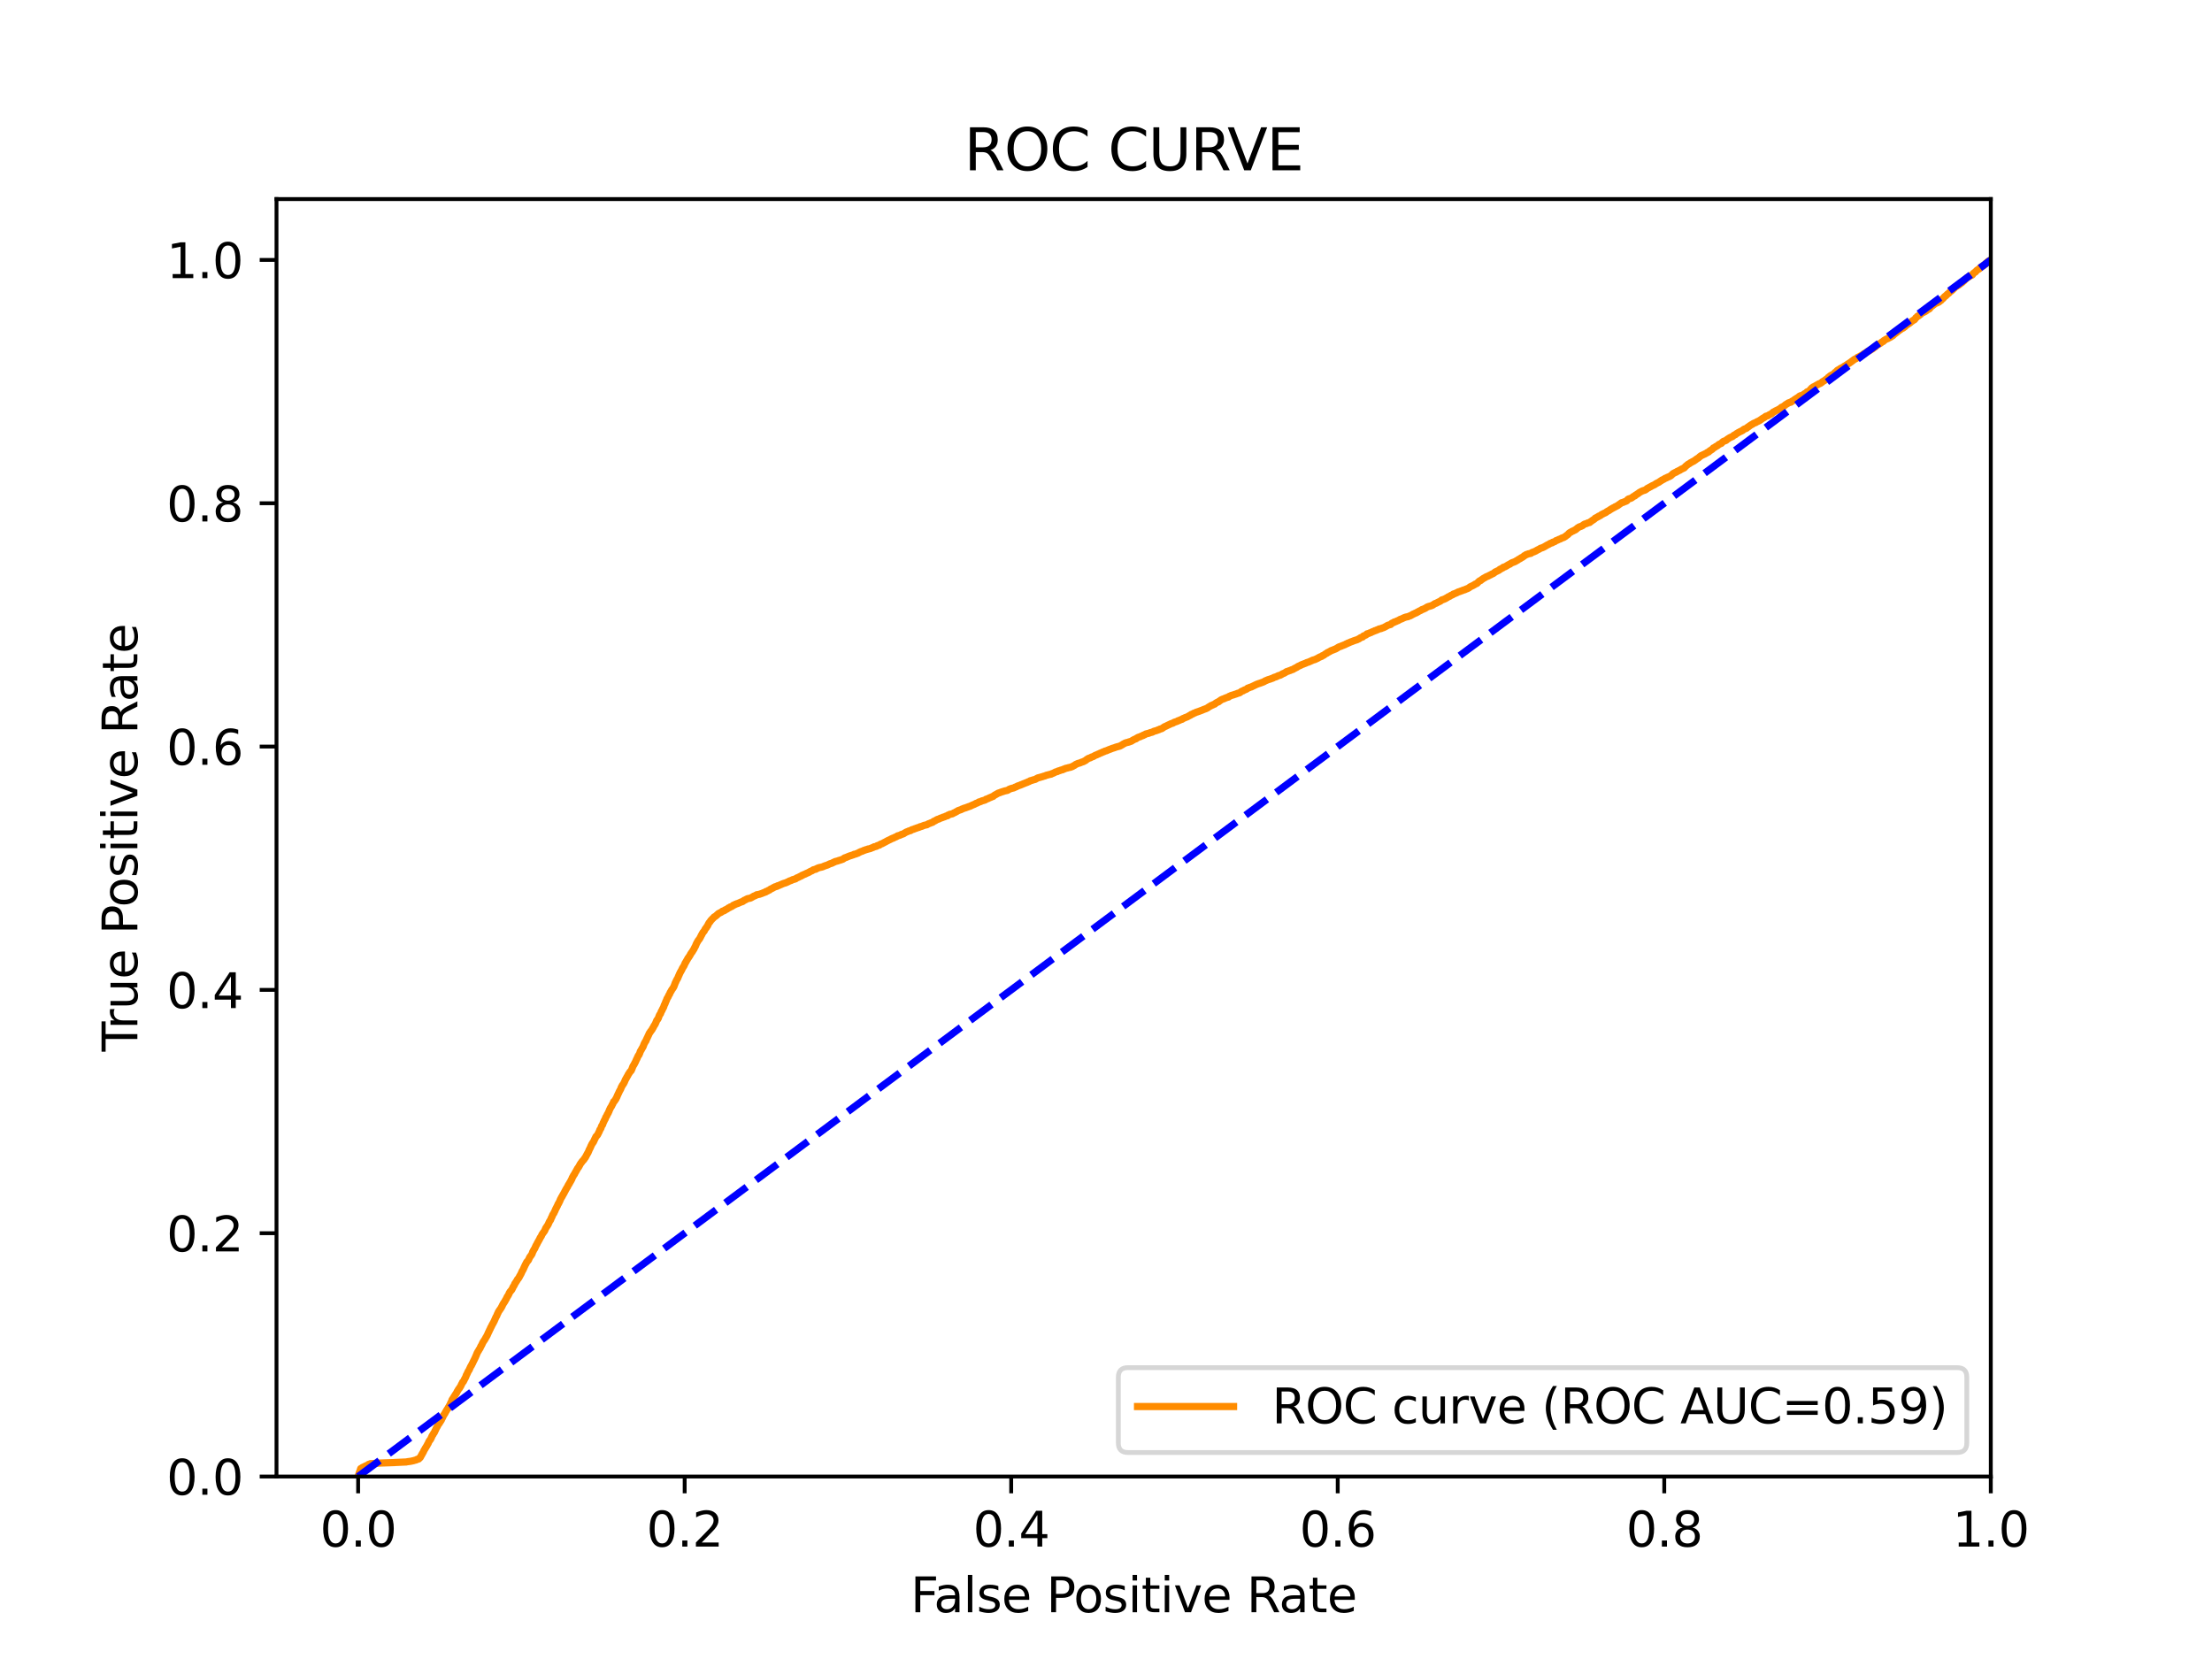 <?xml version="1.0" encoding="utf-8" standalone="no"?>
<!DOCTYPE svg PUBLIC "-//W3C//DTD SVG 1.1//EN"
  "http://www.w3.org/Graphics/SVG/1.1/DTD/svg11.dtd">
<svg xmlns:xlink="http://www.w3.org/1999/xlink" width="460.8pt" height="345.6pt" viewBox="0 0 460.8 345.6" xmlns="http://www.w3.org/2000/svg" version="1.1">
 <defs>
  <style type="text/css">*{stroke-linejoin: round; stroke-linecap: butt}</style>
 </defs>
 <g id="figure_1">
  <g id="patch_1">
   <path d="M 0 345.6 
L 460.8 345.6 
L 460.8 0 
L 0 0 
z
" style="fill: #ffffff"/>
  </g>
  <g id="axes_1">
   <g id="patch_2">
    <path d="M 57.6 307.584 
L 414.72 307.584 
L 414.72 41.472 
L 57.6 41.472 
z
" style="fill: #ffffff"/>
   </g>
   <g id="matplotlib.axis_1">
    <g id="xtick_1">
     <g id="line2d_1">
      <defs>
       <path id="m7ff5c574ea" d="M 0 0 
L 0 3.5 
" style="stroke: #000000; stroke-width: 0.8"/>
      </defs>
      <g>
       <use xlink:href="#m7ff5c574ea" x="74.606" y="307.584" style="stroke: #000000; stroke-width: 0.8"/>
      </g>
     </g>
     <g id="text_1">
      <!-- 0.0 -->
      <g transform="translate(66.654 322.182)scale(0.1 -0.1)">
       <defs>
        <path id="DejaVuSans-30" d="M 2034 4250 
Q 1547 4250 1301 3770 
Q 1056 3291 1056 2328 
Q 1056 1369 1301 889 
Q 1547 409 2034 409 
Q 2525 409 2770 889 
Q 3016 1369 3016 2328 
Q 3016 3291 2770 3770 
Q 2525 4250 2034 4250 
z
M 2034 4750 
Q 2819 4750 3233 4129 
Q 3647 3509 3647 2328 
Q 3647 1150 3233 529 
Q 2819 -91 2034 -91 
Q 1250 -91 836 529 
Q 422 1150 422 2328 
Q 422 3509 836 4129 
Q 1250 4750 2034 4750 
z
" transform="scale(0.016)"/>
        <path id="DejaVuSans-2e" d="M 684 794 
L 1344 794 
L 1344 0 
L 684 0 
L 684 794 
z
" transform="scale(0.016)"/>
       </defs>
       <use xlink:href="#DejaVuSans-30"/>
       <use xlink:href="#DejaVuSans-2e" x="63.623"/>
       <use xlink:href="#DejaVuSans-30" x="95.41"/>
      </g>
     </g>
    </g>
    <g id="xtick_2">
     <g id="line2d_2">
      <g>
       <use xlink:href="#m7ff5c574ea" x="142.629" y="307.584" style="stroke: #000000; stroke-width: 0.8"/>
      </g>
     </g>
     <g id="text_2">
      <!-- 0.2 -->
      <g transform="translate(134.677 322.182)scale(0.1 -0.1)">
       <defs>
        <path id="DejaVuSans-32" d="M 1228 531 
L 3431 531 
L 3431 0 
L 469 0 
L 469 531 
Q 828 903 1448 1529 
Q 2069 2156 2228 2338 
Q 2531 2678 2651 2914 
Q 2772 3150 2772 3378 
Q 2772 3750 2511 3984 
Q 2250 4219 1831 4219 
Q 1534 4219 1204 4116 
Q 875 4013 500 3803 
L 500 4441 
Q 881 4594 1212 4672 
Q 1544 4750 1819 4750 
Q 2544 4750 2975 4387 
Q 3406 4025 3406 3419 
Q 3406 3131 3298 2873 
Q 3191 2616 2906 2266 
Q 2828 2175 2409 1742 
Q 1991 1309 1228 531 
z
" transform="scale(0.016)"/>
       </defs>
       <use xlink:href="#DejaVuSans-30"/>
       <use xlink:href="#DejaVuSans-2e" x="63.623"/>
       <use xlink:href="#DejaVuSans-32" x="95.41"/>
      </g>
     </g>
    </g>
    <g id="xtick_3">
     <g id="line2d_3">
      <g>
       <use xlink:href="#m7ff5c574ea" x="210.651" y="307.584" style="stroke: #000000; stroke-width: 0.8"/>
      </g>
     </g>
     <g id="text_3">
      <!-- 0.4 -->
      <g transform="translate(202.7 322.182)scale(0.1 -0.1)">
       <defs>
        <path id="DejaVuSans-34" d="M 2419 4116 
L 825 1625 
L 2419 1625 
L 2419 4116 
z
M 2253 4666 
L 3047 4666 
L 3047 1625 
L 3713 1625 
L 3713 1100 
L 3047 1100 
L 3047 0 
L 2419 0 
L 2419 1100 
L 313 1100 
L 313 1709 
L 2253 4666 
z
" transform="scale(0.016)"/>
       </defs>
       <use xlink:href="#DejaVuSans-30"/>
       <use xlink:href="#DejaVuSans-2e" x="63.623"/>
       <use xlink:href="#DejaVuSans-34" x="95.41"/>
      </g>
     </g>
    </g>
    <g id="xtick_4">
     <g id="line2d_4">
      <g>
       <use xlink:href="#m7ff5c574ea" x="278.674" y="307.584" style="stroke: #000000; stroke-width: 0.8"/>
      </g>
     </g>
     <g id="text_4">
      <!-- 0.6 -->
      <g transform="translate(270.723 322.182)scale(0.1 -0.1)">
       <defs>
        <path id="DejaVuSans-36" d="M 2113 2584 
Q 1688 2584 1439 2293 
Q 1191 2003 1191 1497 
Q 1191 994 1439 701 
Q 1688 409 2113 409 
Q 2538 409 2786 701 
Q 3034 994 3034 1497 
Q 3034 2003 2786 2293 
Q 2538 2584 2113 2584 
z
M 3366 4563 
L 3366 3988 
Q 3128 4100 2886 4159 
Q 2644 4219 2406 4219 
Q 1781 4219 1451 3797 
Q 1122 3375 1075 2522 
Q 1259 2794 1537 2939 
Q 1816 3084 2150 3084 
Q 2853 3084 3261 2657 
Q 3669 2231 3669 1497 
Q 3669 778 3244 343 
Q 2819 -91 2113 -91 
Q 1303 -91 875 529 
Q 447 1150 447 2328 
Q 447 3434 972 4092 
Q 1497 4750 2381 4750 
Q 2619 4750 2861 4703 
Q 3103 4656 3366 4563 
z
" transform="scale(0.016)"/>
       </defs>
       <use xlink:href="#DejaVuSans-30"/>
       <use xlink:href="#DejaVuSans-2e" x="63.623"/>
       <use xlink:href="#DejaVuSans-36" x="95.41"/>
      </g>
     </g>
    </g>
    <g id="xtick_5">
     <g id="line2d_5">
      <g>
       <use xlink:href="#m7ff5c574ea" x="346.697" y="307.584" style="stroke: #000000; stroke-width: 0.8"/>
      </g>
     </g>
     <g id="text_5">
      <!-- 0.8 -->
      <g transform="translate(338.746 322.182)scale(0.1 -0.1)">
       <defs>
        <path id="DejaVuSans-38" d="M 2034 2216 
Q 1584 2216 1326 1975 
Q 1069 1734 1069 1313 
Q 1069 891 1326 650 
Q 1584 409 2034 409 
Q 2484 409 2743 651 
Q 3003 894 3003 1313 
Q 3003 1734 2745 1975 
Q 2488 2216 2034 2216 
z
M 1403 2484 
Q 997 2584 770 2862 
Q 544 3141 544 3541 
Q 544 4100 942 4425 
Q 1341 4750 2034 4750 
Q 2731 4750 3128 4425 
Q 3525 4100 3525 3541 
Q 3525 3141 3298 2862 
Q 3072 2584 2669 2484 
Q 3125 2378 3379 2068 
Q 3634 1759 3634 1313 
Q 3634 634 3220 271 
Q 2806 -91 2034 -91 
Q 1263 -91 848 271 
Q 434 634 434 1313 
Q 434 1759 690 2068 
Q 947 2378 1403 2484 
z
M 1172 3481 
Q 1172 3119 1398 2916 
Q 1625 2713 2034 2713 
Q 2441 2713 2670 2916 
Q 2900 3119 2900 3481 
Q 2900 3844 2670 4047 
Q 2441 4250 2034 4250 
Q 1625 4250 1398 4047 
Q 1172 3844 1172 3481 
z
" transform="scale(0.016)"/>
       </defs>
       <use xlink:href="#DejaVuSans-30"/>
       <use xlink:href="#DejaVuSans-2e" x="63.623"/>
       <use xlink:href="#DejaVuSans-38" x="95.41"/>
      </g>
     </g>
    </g>
    <g id="xtick_6">
     <g id="line2d_6">
      <g>
       <use xlink:href="#m7ff5c574ea" x="414.72" y="307.584" style="stroke: #000000; stroke-width: 0.8"/>
      </g>
     </g>
     <g id="text_6">
      <!-- 1.0 -->
      <g transform="translate(406.768 322.182)scale(0.1 -0.1)">
       <defs>
        <path id="DejaVuSans-31" d="M 794 531 
L 1825 531 
L 1825 4091 
L 703 3866 
L 703 4441 
L 1819 4666 
L 2450 4666 
L 2450 531 
L 3481 531 
L 3481 0 
L 794 0 
L 794 531 
z
" transform="scale(0.016)"/>
       </defs>
       <use xlink:href="#DejaVuSans-31"/>
       <use xlink:href="#DejaVuSans-2e" x="63.623"/>
       <use xlink:href="#DejaVuSans-30" x="95.41"/>
      </g>
     </g>
    </g>
    <g id="text_7">
     <!-- False Positive Rate -->
     <g transform="translate(189.694 335.861)scale(0.1 -0.1)">
      <defs>
       <path id="DejaVuSans-46" d="M 628 4666 
L 3309 4666 
L 3309 4134 
L 1259 4134 
L 1259 2759 
L 3109 2759 
L 3109 2228 
L 1259 2228 
L 1259 0 
L 628 0 
L 628 4666 
z
" transform="scale(0.016)"/>
       <path id="DejaVuSans-61" d="M 2194 1759 
Q 1497 1759 1228 1600 
Q 959 1441 959 1056 
Q 959 750 1161 570 
Q 1363 391 1709 391 
Q 2188 391 2477 730 
Q 2766 1069 2766 1631 
L 2766 1759 
L 2194 1759 
z
M 3341 1997 
L 3341 0 
L 2766 0 
L 2766 531 
Q 2569 213 2275 61 
Q 1981 -91 1556 -91 
Q 1019 -91 701 211 
Q 384 513 384 1019 
Q 384 1609 779 1909 
Q 1175 2209 1959 2209 
L 2766 2209 
L 2766 2266 
Q 2766 2663 2505 2880 
Q 2244 3097 1772 3097 
Q 1472 3097 1187 3025 
Q 903 2953 641 2809 
L 641 3341 
Q 956 3463 1253 3523 
Q 1550 3584 1831 3584 
Q 2591 3584 2966 3190 
Q 3341 2797 3341 1997 
z
" transform="scale(0.016)"/>
       <path id="DejaVuSans-6c" d="M 603 4863 
L 1178 4863 
L 1178 0 
L 603 0 
L 603 4863 
z
" transform="scale(0.016)"/>
       <path id="DejaVuSans-73" d="M 2834 3397 
L 2834 2853 
Q 2591 2978 2328 3040 
Q 2066 3103 1784 3103 
Q 1356 3103 1142 2972 
Q 928 2841 928 2578 
Q 928 2378 1081 2264 
Q 1234 2150 1697 2047 
L 1894 2003 
Q 2506 1872 2764 1633 
Q 3022 1394 3022 966 
Q 3022 478 2636 193 
Q 2250 -91 1575 -91 
Q 1294 -91 989 -36 
Q 684 19 347 128 
L 347 722 
Q 666 556 975 473 
Q 1284 391 1588 391 
Q 1994 391 2212 530 
Q 2431 669 2431 922 
Q 2431 1156 2273 1281 
Q 2116 1406 1581 1522 
L 1381 1569 
Q 847 1681 609 1914 
Q 372 2147 372 2553 
Q 372 3047 722 3315 
Q 1072 3584 1716 3584 
Q 2034 3584 2315 3537 
Q 2597 3491 2834 3397 
z
" transform="scale(0.016)"/>
       <path id="DejaVuSans-65" d="M 3597 1894 
L 3597 1613 
L 953 1613 
Q 991 1019 1311 708 
Q 1631 397 2203 397 
Q 2534 397 2845 478 
Q 3156 559 3463 722 
L 3463 178 
Q 3153 47 2828 -22 
Q 2503 -91 2169 -91 
Q 1331 -91 842 396 
Q 353 884 353 1716 
Q 353 2575 817 3079 
Q 1281 3584 2069 3584 
Q 2775 3584 3186 3129 
Q 3597 2675 3597 1894 
z
M 3022 2063 
Q 3016 2534 2758 2815 
Q 2500 3097 2075 3097 
Q 1594 3097 1305 2825 
Q 1016 2553 972 2059 
L 3022 2063 
z
" transform="scale(0.016)"/>
       <path id="DejaVuSans-20" transform="scale(0.016)"/>
       <path id="DejaVuSans-50" d="M 1259 4147 
L 1259 2394 
L 2053 2394 
Q 2494 2394 2734 2622 
Q 2975 2850 2975 3272 
Q 2975 3691 2734 3919 
Q 2494 4147 2053 4147 
L 1259 4147 
z
M 628 4666 
L 2053 4666 
Q 2838 4666 3239 4311 
Q 3641 3956 3641 3272 
Q 3641 2581 3239 2228 
Q 2838 1875 2053 1875 
L 1259 1875 
L 1259 0 
L 628 0 
L 628 4666 
z
" transform="scale(0.016)"/>
       <path id="DejaVuSans-6f" d="M 1959 3097 
Q 1497 3097 1228 2736 
Q 959 2375 959 1747 
Q 959 1119 1226 758 
Q 1494 397 1959 397 
Q 2419 397 2687 759 
Q 2956 1122 2956 1747 
Q 2956 2369 2687 2733 
Q 2419 3097 1959 3097 
z
M 1959 3584 
Q 2709 3584 3137 3096 
Q 3566 2609 3566 1747 
Q 3566 888 3137 398 
Q 2709 -91 1959 -91 
Q 1206 -91 779 398 
Q 353 888 353 1747 
Q 353 2609 779 3096 
Q 1206 3584 1959 3584 
z
" transform="scale(0.016)"/>
       <path id="DejaVuSans-69" d="M 603 3500 
L 1178 3500 
L 1178 0 
L 603 0 
L 603 3500 
z
M 603 4863 
L 1178 4863 
L 1178 4134 
L 603 4134 
L 603 4863 
z
" transform="scale(0.016)"/>
       <path id="DejaVuSans-74" d="M 1172 4494 
L 1172 3500 
L 2356 3500 
L 2356 3053 
L 1172 3053 
L 1172 1153 
Q 1172 725 1289 603 
Q 1406 481 1766 481 
L 2356 481 
L 2356 0 
L 1766 0 
Q 1100 0 847 248 
Q 594 497 594 1153 
L 594 3053 
L 172 3053 
L 172 3500 
L 594 3500 
L 594 4494 
L 1172 4494 
z
" transform="scale(0.016)"/>
       <path id="DejaVuSans-76" d="M 191 3500 
L 800 3500 
L 1894 563 
L 2988 3500 
L 3597 3500 
L 2284 0 
L 1503 0 
L 191 3500 
z
" transform="scale(0.016)"/>
       <path id="DejaVuSans-52" d="M 2841 2188 
Q 3044 2119 3236 1894 
Q 3428 1669 3622 1275 
L 4263 0 
L 3584 0 
L 2988 1197 
Q 2756 1666 2539 1819 
Q 2322 1972 1947 1972 
L 1259 1972 
L 1259 0 
L 628 0 
L 628 4666 
L 2053 4666 
Q 2853 4666 3247 4331 
Q 3641 3997 3641 3322 
Q 3641 2881 3436 2590 
Q 3231 2300 2841 2188 
z
M 1259 4147 
L 1259 2491 
L 2053 2491 
Q 2509 2491 2742 2702 
Q 2975 2913 2975 3322 
Q 2975 3731 2742 3939 
Q 2509 4147 2053 4147 
L 1259 4147 
z
" transform="scale(0.016)"/>
      </defs>
      <use xlink:href="#DejaVuSans-46"/>
      <use xlink:href="#DejaVuSans-61" x="48.395"/>
      <use xlink:href="#DejaVuSans-6c" x="109.674"/>
      <use xlink:href="#DejaVuSans-73" x="137.457"/>
      <use xlink:href="#DejaVuSans-65" x="189.557"/>
      <use xlink:href="#DejaVuSans-20" x="251.08"/>
      <use xlink:href="#DejaVuSans-50" x="282.867"/>
      <use xlink:href="#DejaVuSans-6f" x="339.545"/>
      <use xlink:href="#DejaVuSans-73" x="400.727"/>
      <use xlink:href="#DejaVuSans-69" x="452.826"/>
      <use xlink:href="#DejaVuSans-74" x="480.609"/>
      <use xlink:href="#DejaVuSans-69" x="519.818"/>
      <use xlink:href="#DejaVuSans-76" x="547.602"/>
      <use xlink:href="#DejaVuSans-65" x="606.781"/>
      <use xlink:href="#DejaVuSans-20" x="668.305"/>
      <use xlink:href="#DejaVuSans-52" x="700.092"/>
      <use xlink:href="#DejaVuSans-61" x="767.324"/>
      <use xlink:href="#DejaVuSans-74" x="828.604"/>
      <use xlink:href="#DejaVuSans-65" x="867.812"/>
     </g>
    </g>
   </g>
   <g id="matplotlib.axis_2">
    <g id="ytick_1">
     <g id="line2d_7">
      <defs>
       <path id="m05faaeca95" d="M 0 0 
L -3.5 0 
" style="stroke: #000000; stroke-width: 0.8"/>
      </defs>
      <g>
       <use xlink:href="#m05faaeca95" x="57.6" y="307.584" style="stroke: #000000; stroke-width: 0.8"/>
      </g>
     </g>
     <g id="text_8">
      <!-- 0.0 -->
      <g transform="translate(34.697 311.383)scale(0.1 -0.1)">
       <use xlink:href="#DejaVuSans-30"/>
       <use xlink:href="#DejaVuSans-2e" x="63.623"/>
       <use xlink:href="#DejaVuSans-30" x="95.41"/>
      </g>
     </g>
    </g>
    <g id="ytick_2">
     <g id="line2d_8">
      <g>
       <use xlink:href="#m05faaeca95" x="57.6" y="256.896" style="stroke: #000000; stroke-width: 0.8"/>
      </g>
     </g>
     <g id="text_9">
      <!-- 0.2 -->
      <g transform="translate(34.697 260.695)scale(0.1 -0.1)">
       <use xlink:href="#DejaVuSans-30"/>
       <use xlink:href="#DejaVuSans-2e" x="63.623"/>
       <use xlink:href="#DejaVuSans-32" x="95.41"/>
      </g>
     </g>
    </g>
    <g id="ytick_3">
     <g id="line2d_9">
      <g>
       <use xlink:href="#m05faaeca95" x="57.6" y="206.208" style="stroke: #000000; stroke-width: 0.8"/>
      </g>
     </g>
     <g id="text_10">
      <!-- 0.4 -->
      <g transform="translate(34.697 210.007)scale(0.1 -0.1)">
       <use xlink:href="#DejaVuSans-30"/>
       <use xlink:href="#DejaVuSans-2e" x="63.623"/>
       <use xlink:href="#DejaVuSans-34" x="95.41"/>
      </g>
     </g>
    </g>
    <g id="ytick_4">
     <g id="line2d_10">
      <g>
       <use xlink:href="#m05faaeca95" x="57.6" y="155.52" style="stroke: #000000; stroke-width: 0.8"/>
      </g>
     </g>
     <g id="text_11">
      <!-- 0.6 -->
      <g transform="translate(34.697 159.319)scale(0.1 -0.1)">
       <use xlink:href="#DejaVuSans-30"/>
       <use xlink:href="#DejaVuSans-2e" x="63.623"/>
       <use xlink:href="#DejaVuSans-36" x="95.41"/>
      </g>
     </g>
    </g>
    <g id="ytick_5">
     <g id="line2d_11">
      <g>
       <use xlink:href="#m05faaeca95" x="57.6" y="104.832" style="stroke: #000000; stroke-width: 0.8"/>
      </g>
     </g>
     <g id="text_12">
      <!-- 0.8 -->
      <g transform="translate(34.697 108.631)scale(0.1 -0.1)">
       <use xlink:href="#DejaVuSans-30"/>
       <use xlink:href="#DejaVuSans-2e" x="63.623"/>
       <use xlink:href="#DejaVuSans-38" x="95.41"/>
      </g>
     </g>
    </g>
    <g id="ytick_6">
     <g id="line2d_12">
      <g>
       <use xlink:href="#m05faaeca95" x="57.6" y="54.144" style="stroke: #000000; stroke-width: 0.8"/>
      </g>
     </g>
     <g id="text_13">
      <!-- 1.0 -->
      <g transform="translate(34.697 57.943)scale(0.1 -0.1)">
       <use xlink:href="#DejaVuSans-31"/>
       <use xlink:href="#DejaVuSans-2e" x="63.623"/>
       <use xlink:href="#DejaVuSans-30" x="95.41"/>
      </g>
     </g>
    </g>
    <g id="text_14">
     <!-- True Positive Rate -->
     <g transform="translate(28.617 219.058)rotate(-90)scale(0.1 -0.1)">
      <defs>
       <path id="DejaVuSans-54" d="M -19 4666 
L 3928 4666 
L 3928 4134 
L 2272 4134 
L 2272 0 
L 1638 0 
L 1638 4134 
L -19 4134 
L -19 4666 
z
" transform="scale(0.016)"/>
       <path id="DejaVuSans-72" d="M 2631 2963 
Q 2534 3019 2420 3045 
Q 2306 3072 2169 3072 
Q 1681 3072 1420 2755 
Q 1159 2438 1159 1844 
L 1159 0 
L 581 0 
L 581 3500 
L 1159 3500 
L 1159 2956 
Q 1341 3275 1631 3429 
Q 1922 3584 2338 3584 
Q 2397 3584 2469 3576 
Q 2541 3569 2628 3553 
L 2631 2963 
z
" transform="scale(0.016)"/>
       <path id="DejaVuSans-75" d="M 544 1381 
L 544 3500 
L 1119 3500 
L 1119 1403 
Q 1119 906 1312 657 
Q 1506 409 1894 409 
Q 2359 409 2629 706 
Q 2900 1003 2900 1516 
L 2900 3500 
L 3475 3500 
L 3475 0 
L 2900 0 
L 2900 538 
Q 2691 219 2414 64 
Q 2138 -91 1772 -91 
Q 1169 -91 856 284 
Q 544 659 544 1381 
z
M 1991 3584 
L 1991 3584 
z
" transform="scale(0.016)"/>
      </defs>
      <use xlink:href="#DejaVuSans-54"/>
      <use xlink:href="#DejaVuSans-72" x="46.334"/>
      <use xlink:href="#DejaVuSans-75" x="87.447"/>
      <use xlink:href="#DejaVuSans-65" x="150.826"/>
      <use xlink:href="#DejaVuSans-20" x="212.35"/>
      <use xlink:href="#DejaVuSans-50" x="244.137"/>
      <use xlink:href="#DejaVuSans-6f" x="300.814"/>
      <use xlink:href="#DejaVuSans-73" x="361.996"/>
      <use xlink:href="#DejaVuSans-69" x="414.096"/>
      <use xlink:href="#DejaVuSans-74" x="441.879"/>
      <use xlink:href="#DejaVuSans-69" x="481.088"/>
      <use xlink:href="#DejaVuSans-76" x="508.871"/>
      <use xlink:href="#DejaVuSans-65" x="568.051"/>
      <use xlink:href="#DejaVuSans-20" x="629.574"/>
      <use xlink:href="#DejaVuSans-52" x="661.361"/>
      <use xlink:href="#DejaVuSans-61" x="728.594"/>
      <use xlink:href="#DejaVuSans-74" x="789.873"/>
      <use xlink:href="#DejaVuSans-65" x="829.082"/>
     </g>
    </g>
   </g>
   <g id="line2d_13">
    <path d="M 74.606 307.584 
L 74.64 307.475 
L 74.75 307.106 
L 74.782 306.997 
L 74.884 306.656 
L 74.889 306.656 
L 74.953 306.546 
L 75.063 306.191 
L 75.063 306.191 
L 75.093 306.082 
L 75.142 305.932 
L 75.184 305.932 
L 75.375 305.823 
L 75.481 305.714 
L 75.486 305.714 
L 75.733 305.604 
L 75.813 305.563 
L 75.844 305.563 
L 76.03 305.454 
L 76.124 305.4 
L 76.139 305.4 
L 76.421 305.29 
L 76.512 305.222 
L 76.531 305.222 
L 76.734 305.113 
L 76.792 305.045 
L 76.845 305.045 
L 77.115 304.935 
L 77.172 304.908 
L 77.226 304.908 
L 78.939 304.799 
L 78.939 304.785 
L 79.048 304.785 
L 82.215 304.676 
L 82.215 304.662 
L 82.321 304.662 
L 84.693 304.553 
L 84.784 304.512 
L 84.804 304.512 
L 85.606 304.403 
L 85.665 304.376 
L 85.717 304.376 
L 86.208 304.266 
L 86.296 304.225 
L 86.316 304.225 
L 86.738 304.116 
L 86.824 304.034 
L 86.845 304.034 
L 87.238 303.925 
L 87.296 303.788 
L 87.346 303.788 
L 87.505 303.679 
L 87.614 303.502 
L 87.616 303.502 
L 87.672 303.393 
L 87.771 303.174 
L 87.783 303.174 
L 87.866 303.065 
L 87.949 302.846 
L 87.977 302.846 
L 88.035 302.737 
L 88.144 302.546 
L 88.146 302.546 
L 88.205 302.437 
L 88.315 302.177 
L 88.316 302.177 
L 88.374 302.068 
L 88.483 301.904 
L 88.485 301.904 
L 88.548 301.795 
L 88.643 301.604 
L 88.659 301.604 
L 88.728 301.495 
L 88.837 301.304 
L 88.839 301.304 
L 88.907 301.194 
L 89.017 301.003 
L 89.018 301.003 
L 89.055 300.894 
L 89.151 300.744 
L 89.166 300.744 
L 89.22 300.635 
L 89.33 300.321 
L 89.331 300.321 
L 89.433 300.211 
L 89.532 300.02 
L 89.544 300.02 
L 89.65 299.911 
L 89.76 299.72 
L 89.76 299.72 
L 89.793 299.611 
L 89.887 299.42 
L 89.905 299.42 
L 89.923 299.31 
L 90.034 299.106 
L 90.082 298.996 
L 90.192 298.873 
L 90.193 298.873 
L 90.242 298.764 
L 90.344 298.573 
L 90.353 298.573 
L 90.45 298.464 
L 90.555 298.245 
L 90.561 298.245 
L 90.575 298.136 
L 90.679 297.972 
L 90.686 297.972 
L 90.74 297.863 
L 90.841 297.604 
L 90.851 297.604 
L 90.912 297.494 
L 91.026 297.276 
L 91.105 297.167 
L 91.217 296.921 
L 91.28 296.812 
L 91.378 296.648 
L 91.391 296.648 
L 91.497 296.539 
L 91.608 296.307 
L 91.608 296.307 
L 91.719 296.197 
L 91.804 295.979 
L 91.829 295.979 
L 91.924 295.87 
L 92.024 295.583 
L 92.033 295.583 
L 92.108 295.474 
L 92.216 295.255 
L 92.219 295.255 
L 92.277 295.146 
L 92.358 294.873 
L 92.388 294.873 
L 92.476 294.764 
L 92.585 294.559 
L 92.587 294.559 
L 92.68 294.45 
L 92.793 294.19 
L 92.856 294.081 
L 92.967 293.945 
L 93.007 293.835 
L 93.112 293.658 
L 93.118 293.658 
L 93.189 293.549 
L 93.28 293.426 
L 93.3 293.426 
L 93.338 293.317 
L 93.449 293.112 
L 93.449 293.112 
L 93.535 293.003 
L 93.644 292.771 
L 93.645 292.771 
L 93.74 292.661 
L 93.85 292.334 
L 93.851 292.334 
L 93.91 292.224 
L 94.016 292.02 
L 94.021 292.02 
L 94.077 291.91 
L 94.171 291.596 
L 94.188 291.596 
L 94.25 291.487 
L 94.362 291.323 
L 94.454 291.214 
L 94.543 291.009 
L 94.565 291.009 
L 94.64 290.9 
L 94.752 290.682 
L 94.846 290.572 
L 94.949 290.381 
L 94.957 290.381 
L 95.053 290.272 
L 95.162 290.054 
L 95.164 290.054 
L 95.204 289.944 
L 95.316 289.753 
L 95.391 289.644 
L 95.495 289.453 
L 95.502 289.453 
L 95.561 289.344 
L 95.651 289.248 
L 95.672 289.248 
L 95.753 289.139 
L 95.844 288.934 
L 95.864 288.934 
L 95.938 288.825 
L 96.049 288.62 
L 96.077 288.511 
L 96.189 288.292 
L 96.264 288.183 
L 96.364 287.937 
L 96.375 287.937 
L 96.519 287.828 
L 96.618 287.61 
L 96.63 287.61 
L 96.684 287.5 
L 96.793 287.255 
L 96.795 287.255 
L 96.876 287.146 
L 96.983 286.9 
L 96.986 286.9 
L 97.045 286.791 
L 97.149 286.463 
L 97.156 286.463 
L 97.229 286.354 
L 97.338 286.108 
L 97.34 286.108 
L 97.395 285.999 
L 97.502 285.739 
L 97.506 285.739 
L 97.571 285.63 
L 97.669 285.466 
L 97.682 285.466 
L 97.749 285.357 
L 97.849 285.098 
L 97.86 285.098 
L 97.906 284.988 
L 98.011 284.756 
L 98.017 284.756 
L 98.05 284.647 
L 98.161 284.524 
L 98.161 284.524 
L 98.225 284.415 
L 98.335 284.142 
L 98.336 284.142 
L 98.425 284.033 
L 98.535 283.76 
L 98.535 283.76 
L 98.6 283.65 
L 98.706 283.405 
L 98.711 283.405 
L 98.777 283.295 
L 98.883 283.063 
L 98.888 283.063 
L 98.932 282.954 
L 99.042 282.736 
L 99.043 282.736 
L 99.082 282.626 
L 99.181 282.394 
L 99.193 282.394 
L 99.23 282.285 
L 99.343 282.012 
L 99.369 281.916 
L 99.479 281.725 
L 99.48 281.725 
L 99.53 281.616 
L 99.639 281.452 
L 99.641 281.452 
L 99.709 281.343 
L 99.818 281.125 
L 99.82 281.125 
L 99.906 281.015 
L 100.013 280.838 
L 100.017 280.838 
L 100.062 280.742 
L 100.062 280.729 
L 100.17 280.456 
L 100.173 280.456 
L 100.263 280.346 
L 100.365 280.128 
L 100.374 280.128 
L 100.424 280.019 
L 100.53 279.773 
L 100.535 279.773 
L 100.591 279.664 
L 100.695 279.473 
L 100.702 279.473 
L 100.787 279.363 
L 100.892 279.186 
L 100.898 279.186 
L 100.98 279.077 
L 101.082 278.885 
L 101.091 278.885 
L 101.14 278.79 
L 101.246 278.585 
L 101.251 278.585 
L 101.329 278.476 
L 101.436 278.257 
L 101.439 278.257 
L 101.506 278.148 
L 101.62 277.875 
L 101.675 277.766 
L 101.779 277.507 
L 101.785 277.507 
L 101.853 277.397 
L 101.961 277.138 
L 101.964 277.138 
L 102.008 277.029 
L 102.121 276.851 
L 102.157 276.742 
L 102.237 276.524 
L 102.267 276.524 
L 102.325 276.414 
L 102.43 276.196 
L 102.435 276.196 
L 102.478 276.087 
L 102.575 275.895 
L 102.589 275.895 
L 102.643 275.786 
L 102.735 275.609 
L 102.754 275.609 
L 102.8 275.5 
L 102.912 275.281 
L 102.974 275.172 
L 103.071 274.912 
L 103.085 274.912 
L 103.129 274.803 
L 103.234 274.557 
L 103.239 274.557 
L 103.281 274.448 
L 103.388 274.243 
L 103.391 274.243 
L 103.473 274.134 
L 103.586 273.82 
L 103.632 273.711 
L 103.74 273.52 
L 103.743 273.52 
L 103.771 273.411 
L 103.875 273.206 
L 103.881 273.206 
L 103.971 273.097 
L 104.079 272.892 
L 104.081 272.892 
L 104.184 272.783 
L 104.296 272.591 
L 104.388 272.482 
L 104.49 272.25 
L 104.499 272.25 
L 104.578 272.141 
L 104.683 271.868 
L 104.689 271.868 
L 104.751 271.759 
L 104.852 271.554 
L 104.861 271.554 
L 104.957 271.445 
L 105.06 271.24 
L 105.067 271.24 
L 105.163 271.131 
L 105.269 270.885 
L 105.274 270.885 
L 105.34 270.776 
L 105.448 270.612 
L 105.451 270.612 
L 105.496 270.503 
L 105.609 270.257 
L 105.662 270.148 
L 105.739 270.025 
L 105.773 270.025 
L 105.822 269.915 
L 105.931 269.738 
L 105.933 269.738 
L 105.988 269.629 
L 106.093 269.342 
L 106.099 269.342 
L 106.176 269.233 
L 106.269 269.069 
L 106.287 269.069 
L 106.375 268.96 
L 106.478 268.823 
L 106.486 268.823 
L 106.593 268.714 
L 106.701 268.482 
L 106.704 268.482 
L 106.779 268.373 
L 106.888 268.086 
L 106.89 268.086 
L 106.977 267.977 
L 107.089 267.786 
L 107.152 267.676 
L 107.259 267.39 
L 107.263 267.39 
L 107.36 267.28 
L 107.463 267.103 
L 107.47 267.103 
L 107.537 266.994 
L 107.649 266.816 
L 107.716 266.721 
L 107.716 266.707 
L 107.821 266.502 
L 107.827 266.502 
L 107.948 266.393 
L 108.059 266.202 
L 108.059 266.202 
L 108.152 266.093 
L 108.264 265.82 
L 108.344 265.71 
L 108.454 265.506 
L 108.455 265.506 
L 108.523 265.396 
L 108.616 265.164 
L 108.633 265.164 
L 108.675 265.055 
L 108.784 264.782 
L 108.786 264.782 
L 108.885 264.673 
L 108.995 264.427 
L 108.996 264.427 
L 109.059 264.318 
L 109.163 264.045 
L 109.17 264.045 
L 109.22 263.935 
L 109.328 263.703 
L 109.331 263.703 
L 109.38 263.594 
L 109.489 263.362 
L 109.491 263.362 
L 109.583 263.253 
L 109.683 262.98 
L 109.694 262.98 
L 109.763 262.871 
L 109.874 262.734 
L 110.007 262.625 
L 110.111 262.434 
L 110.118 262.434 
L 110.16 262.324 
L 110.265 262.079 
L 110.271 262.079 
L 110.323 261.969 
L 110.433 261.778 
L 110.434 261.778 
L 110.531 261.669 
L 110.637 261.519 
L 110.642 261.519 
L 110.71 261.41 
L 110.818 261.232 
L 110.821 261.232 
L 110.866 261.123 
L 110.976 260.782 
L 110.977 260.782 
L 111.057 260.672 
L 111.161 260.44 
L 111.168 260.44 
L 111.221 260.331 
L 111.329 260.181 
L 111.332 260.181 
L 111.4 260.072 
L 111.507 259.812 
L 111.51 259.812 
L 111.557 259.703 
L 111.667 259.457 
L 111.668 259.457 
L 111.743 259.348 
L 111.853 259.157 
L 111.854 259.157 
L 111.892 259.048 
L 112.004 258.843 
L 112.067 258.734 
L 112.179 258.529 
L 112.248 258.42 
L 112.358 258.201 
L 112.359 258.201 
L 112.431 258.092 
L 112.545 257.805 
L 112.648 257.696 
L 112.756 257.519 
L 112.759 257.519 
L 112.809 257.409 
L 112.908 257.164 
L 112.92 257.164 
L 113.032 256.986 
L 113.108 256.877 
L 113.217 256.727 
L 113.219 256.727 
L 113.304 256.617 
L 113.414 256.467 
L 113.415 256.467 
L 113.471 256.358 
L 113.582 256.112 
L 113.62 256.003 
L 113.729 255.771 
L 113.731 255.771 
L 113.826 255.662 
L 113.935 255.471 
L 113.936 255.471 
L 114.026 255.361 
L 114.138 255.17 
L 114.203 255.061 
L 114.31 254.815 
L 114.314 254.815 
L 114.352 254.706 
L 114.459 254.488 
L 114.463 254.488 
L 114.517 254.378 
L 114.629 254.228 
L 114.703 254.119 
L 114.813 253.805 
L 114.814 253.805 
L 114.865 253.696 
L 114.977 253.491 
L 115.024 253.382 
L 115.131 253.095 
L 115.135 253.095 
L 115.198 252.986 
L 115.306 252.822 
L 115.309 252.822 
L 115.39 252.713 
L 115.499 252.44 
L 115.5 252.44 
L 115.569 252.33 
L 115.678 252.071 
L 115.679 252.071 
L 115.721 251.962 
L 115.834 251.716 
L 115.916 251.607 
L 116.019 251.347 
L 116.027 251.347 
L 116.107 251.238 
L 116.22 250.924 
L 116.276 250.815 
L 116.347 250.692 
L 116.387 250.692 
L 116.421 250.583 
L 116.53 250.364 
L 116.532 250.364 
L 116.595 250.255 
L 116.7 249.968 
L 116.706 249.968 
L 116.742 249.859 
L 116.855 249.654 
L 116.922 249.545 
L 117.013 249.34 
L 117.032 249.34 
L 117.118 249.231 
L 117.226 248.972 
L 117.229 248.972 
L 117.316 248.863 
L 117.417 248.644 
L 117.427 248.644 
L 117.501 248.535 
L 117.611 248.303 
L 117.612 248.303 
L 117.661 248.194 
L 117.773 248.016 
L 117.816 247.907 
L 117.917 247.716 
L 117.927 247.716 
L 117.993 247.607 
L 118.103 247.402 
L 118.104 247.402 
L 118.203 247.293 
L 118.313 247.033 
L 118.314 247.033 
L 118.362 246.924 
L 118.447 246.774 
L 118.473 246.774 
L 118.549 246.664 
L 118.661 246.419 
L 118.74 246.309 
L 118.851 246.105 
L 118.851 246.105 
L 118.924 245.995 
L 119.016 245.777 
L 119.035 245.777 
L 119.106 245.668 
L 119.216 245.326 
L 119.217 245.326 
L 119.286 245.217 
L 119.398 245.04 
L 119.434 244.931 
L 119.539 244.753 
L 119.545 244.753 
L 119.654 244.644 
L 119.767 244.384 
L 119.82 244.289 
L 119.925 244.111 
L 119.93 244.111 
L 119.997 244.002 
L 120.106 243.784 
L 120.108 243.784 
L 120.185 243.674 
L 120.289 243.442 
L 120.296 243.442 
L 120.39 243.333 
L 120.477 243.183 
L 120.501 243.183 
L 120.572 243.074 
L 120.671 242.869 
L 120.682 242.869 
L 120.747 242.76 
L 120.856 242.528 
L 120.858 242.528 
L 120.939 242.418 
L 121.051 242.241 
L 121.169 242.132 
L 121.271 241.941 
L 121.28 241.941 
L 121.374 241.831 
L 121.486 241.736 
L 121.583 241.627 
L 121.663 241.476 
L 121.694 241.476 
L 121.763 241.367 
L 121.857 241.203 
L 121.874 241.203 
L 121.963 241.094 
L 122.062 240.862 
L 122.074 240.862 
L 122.14 240.753 
L 122.25 240.521 
L 122.251 240.521 
L 122.319 240.411 
L 122.406 240.234 
L 122.43 240.234 
L 122.495 240.125 
L 122.597 239.865 
L 122.605 239.865 
L 122.651 239.756 
L 122.765 239.469 
L 122.83 239.36 
L 122.94 239.142 
L 122.94 239.142 
L 122.996 239.032 
L 123.108 238.732 
L 123.178 238.623 
L 123.281 238.377 
L 123.288 238.377 
L 123.351 238.268 
L 123.457 238.131 
L 123.462 238.131 
L 123.496 238.022 
L 123.592 237.927 
L 123.607 237.927 
L 123.662 237.817 
L 123.765 237.572 
L 123.772 237.572 
L 123.823 237.462 
L 123.936 237.203 
L 124.006 237.094 
L 124.118 236.834 
L 124.185 236.725 
L 124.291 236.63 
L 124.296 236.63 
L 124.397 236.52 
L 124.507 236.37 
L 124.508 236.37 
L 124.56 236.261 
L 124.664 236.042 
L 124.671 236.042 
L 124.723 235.933 
L 124.834 235.715 
L 124.877 235.606 
L 124.976 235.319 
L 124.987 235.319 
L 125.078 235.21 
L 125.19 235.005 
L 125.219 234.896 
L 125.328 234.582 
L 125.33 234.582 
L 125.398 234.472 
L 125.502 234.336 
L 125.509 234.336 
L 125.556 234.227 
L 125.657 233.899 
L 125.667 233.899 
L 125.722 233.79 
L 125.834 233.558 
L 125.873 233.448 
L 125.992 233.23 
L 126.072 233.121 
L 126.182 232.779 
L 126.244 232.67 
L 126.348 232.52 
L 126.355 232.52 
L 126.41 232.411 
L 126.517 232.138 
L 126.521 232.138 
L 126.594 232.028 
L 126.702 231.865 
L 126.705 231.865 
L 126.737 231.755 
L 126.836 231.551 
L 126.848 231.551 
L 126.883 231.441 
L 126.986 231.155 
L 126.994 231.155 
L 127.055 231.045 
L 127.168 230.786 
L 127.243 230.677 
L 127.341 230.513 
L 127.354 230.513 
L 127.422 230.404 
L 127.53 230.131 
L 127.533 230.131 
L 127.624 230.022 
L 127.732 229.748 
L 127.735 229.748 
L 127.791 229.639 
L 127.841 229.489 
L 127.902 229.489 
L 128.014 229.38 
L 128.127 229.189 
L 128.185 229.079 
L 128.294 228.957 
L 128.296 228.957 
L 128.335 228.847 
L 128.438 228.629 
L 128.446 228.629 
L 128.516 228.52 
L 128.622 228.206 
L 128.627 228.206 
L 128.689 228.096 
L 128.798 227.837 
L 128.8 227.837 
L 128.864 227.728 
L 128.968 227.482 
L 128.974 227.482 
L 129.018 227.373 
L 129.131 227.168 
L 129.195 227.059 
L 129.309 226.854 
L 129.344 226.745 
L 129.442 226.458 
L 129.455 226.458 
L 129.534 226.349 
L 129.647 226.076 
L 129.754 225.967 
L 129.854 225.816 
L 129.865 225.816 
L 129.923 225.707 
L 130.03 225.502 
L 130.034 225.502 
L 130.086 225.393 
L 130.192 225.12 
L 130.196 225.12 
L 130.241 225.011 
L 130.341 224.806 
L 130.351 224.806 
L 130.422 224.697 
L 130.53 224.465 
L 130.533 224.465 
L 130.599 224.356 
L 130.712 224.164 
L 130.784 224.055 
L 130.888 223.809 
L 130.895 223.809 
L 130.98 223.7 
L 131.081 223.523 
L 131.091 223.523 
L 131.158 223.413 
L 131.247 223.263 
L 131.268 223.263 
L 131.376 223.154 
L 131.484 223.031 
L 131.487 223.031 
L 131.531 222.922 
L 131.641 222.69 
L 131.642 222.69 
L 131.685 222.581 
L 131.779 222.294 
L 131.796 222.294 
L 131.826 222.185 
L 131.935 221.98 
L 131.936 221.98 
L 132.022 221.871 
L 132.131 221.68 
L 132.132 221.68 
L 132.175 221.57 
L 132.275 221.379 
L 132.286 221.379 
L 132.345 221.27 
L 132.458 221.011 
L 132.509 220.901 
L 132.615 220.642 
L 132.62 220.642 
L 132.698 220.533 
L 132.808 220.232 
L 132.808 220.232 
L 132.873 220.123 
L 132.975 219.891 
L 132.983 219.891 
L 133.1 219.782 
L 133.202 219.522 
L 133.211 219.522 
L 133.263 219.413 
L 133.384 219.045 
L 133.442 218.935 
L 133.549 218.771 
L 133.553 218.771 
L 133.613 218.662 
L 133.726 218.444 
L 133.793 218.335 
L 133.893 218.157 
L 133.904 218.157 
L 133.962 218.048 
L 134.075 217.747 
L 134.117 217.638 
L 134.224 217.365 
L 134.228 217.365 
L 134.303 217.256 
L 134.415 216.997 
L 134.536 216.887 
L 134.646 216.587 
L 134.647 216.587 
L 134.701 216.478 
L 134.813 216.232 
L 134.879 216.123 
L 134.992 215.85 
L 135.055 215.741 
L 135.162 215.495 
L 135.166 215.495 
L 135.203 215.386 
L 135.31 215.181 
L 135.314 215.181 
L 135.417 215.072 
L 135.517 214.867 
L 135.528 214.867 
L 135.62 214.757 
L 135.723 214.607 
L 135.73 214.607 
L 135.826 214.498 
L 135.93 214.252 
L 135.937 214.252 
L 136.026 214.143 
L 136.138 213.925 
L 136.188 213.815 
L 136.297 213.624 
L 136.299 213.624 
L 136.381 213.515 
L 136.49 213.324 
L 136.492 213.324 
L 136.545 213.215 
L 136.657 212.955 
L 136.704 212.846 
L 136.807 212.587 
L 136.815 212.587 
L 136.869 212.477 
L 136.963 212.382 
L 136.98 212.382 
L 137.052 212.273 
L 137.149 212.068 
L 137.163 212.068 
L 137.187 211.959 
L 137.302 211.658 
L 137.345 211.549 
L 137.456 211.317 
L 137.577 211.208 
L 137.694 210.894 
L 137.732 210.784 
L 137.825 210.593 
L 137.843 210.593 
L 137.907 210.484 
L 138.017 210.225 
L 138.078 210.115 
L 138.187 209.911 
L 138.189 209.911 
L 138.245 209.801 
L 138.353 209.46 
L 138.355 209.46 
L 138.394 209.351 
L 138.501 209.16 
L 138.505 209.16 
L 138.549 209.051 
L 138.655 208.764 
L 138.66 208.764 
L 138.69 208.655 
L 138.801 208.45 
L 138.843 208.341 
L 138.952 208.027 
L 138.954 208.027 
L 139.024 207.917 
L 139.131 207.754 
L 139.134 207.754 
L 139.196 207.644 
L 139.307 207.371 
L 139.307 207.371 
L 139.367 207.262 
L 139.473 207.112 
L 139.478 207.112 
L 139.521 207.003 
L 139.633 206.702 
L 139.728 206.593 
L 139.827 206.416 
L 139.838 206.416 
L 139.877 206.306 
L 139.984 206.129 
L 139.988 206.129 
L 140.076 206.02 
L 140.185 205.856 
L 140.187 205.856 
L 140.263 205.747 
L 140.351 205.555 
L 140.374 205.555 
L 140.416 205.446 
L 140.524 205.146 
L 140.526 205.146 
L 140.571 205.037 
L 140.679 204.709 
L 140.682 204.709 
L 140.763 204.6 
L 140.873 204.313 
L 140.874 204.313 
L 140.937 204.204 
L 141.043 203.985 
L 141.048 203.985 
L 141.136 203.876 
L 141.245 203.617 
L 141.246 203.617 
L 141.288 203.507 
L 141.397 203.248 
L 141.399 203.248 
L 141.453 203.139 
L 141.556 202.879 
L 141.564 202.879 
L 141.617 202.77 
L 141.728 202.524 
L 141.728 202.524 
L 141.807 202.415 
L 141.915 202.197 
L 141.918 202.197 
L 141.992 202.088 
L 142.097 201.855 
L 142.103 201.855 
L 142.137 201.746 
L 142.248 201.569 
L 142.248 201.569 
L 142.321 201.459 
L 142.431 201.282 
L 142.432 201.282 
L 142.5 201.173 
L 142.61 200.913 
L 142.611 200.913 
L 142.661 200.804 
L 142.744 200.586 
L 142.772 200.586 
L 142.848 200.476 
L 142.947 200.272 
L 142.959 200.272 
L 143.015 200.162 
L 143.125 199.958 
L 143.126 199.958 
L 143.208 199.848 
L 143.317 199.603 
L 143.318 199.603 
L 143.432 199.493 
L 143.526 199.33 
L 143.543 199.33 
L 143.6 199.22 
L 143.71 199.057 
L 143.711 199.057 
L 143.775 198.947 
L 143.875 198.729 
L 143.887 198.729 
L 143.964 198.62 
L 144.077 198.429 
L 144.19 198.319 
L 144.301 198.115 
L 144.301 198.115 
L 144.369 198.005 
L 144.479 197.828 
L 144.559 197.719 
L 144.664 197.473 
L 144.67 197.473 
L 144.721 197.364 
L 144.823 197.172 
L 144.832 197.172 
L 144.891 197.063 
L 144.999 196.763 
L 145.002 196.763 
L 145.052 196.654 
L 145.162 196.422 
L 145.163 196.422 
L 145.231 196.312 
L 145.337 196.108 
L 145.341 196.108 
L 145.411 195.998 
L 145.52 195.821 
L 145.522 195.821 
L 145.634 195.712 
L 145.745 195.534 
L 145.745 195.534 
L 145.819 195.425 
L 145.927 195.193 
L 145.93 195.193 
L 145.998 195.084 
L 146.091 194.851 
L 146.108 194.851 
L 146.18 194.742 
L 146.282 194.51 
L 146.291 194.51 
L 146.358 194.401 
L 146.457 194.223 
L 146.469 194.223 
L 146.552 194.114 
L 146.648 194.005 
L 146.662 194.005 
L 146.728 193.896 
L 146.841 193.664 
L 146.896 193.554 
L 146.995 193.404 
L 147.007 193.404 
L 147.133 193.295 
L 147.236 193.063 
L 147.244 193.063 
L 147.338 192.954 
L 147.445 192.79 
L 147.449 192.79 
L 147.472 192.681 
L 147.581 192.476 
L 147.582 192.476 
L 147.641 192.367 
L 147.751 192.189 
L 147.752 192.189 
L 147.855 192.094 
L 147.855 192.08 
L 147.966 191.943 
L 148.018 191.834 
L 148.125 191.698 
L 148.129 191.698 
L 148.247 191.588 
L 148.354 191.452 
L 148.358 191.452 
L 148.473 191.343 
L 148.584 191.247 
L 148.676 191.138 
L 148.78 191.015 
L 148.786 191.015 
L 148.999 190.906 
L 149.111 190.81 
L 149.268 190.701 
L 149.379 190.564 
L 149.54 190.455 
L 149.644 190.332 
L 149.65 190.332 
L 149.845 190.223 
L 149.931 190.168 
L 149.955 190.168 
L 150.199 190.059 
L 150.274 189.991 
L 150.31 189.991 
L 150.44 189.882 
L 150.505 189.814 
L 150.551 189.814 
L 150.88 189.704 
L 150.915 189.636 
L 150.99 189.636 
L 151.086 189.527 
L 151.183 189.5 
L 151.197 189.5 
L 151.413 189.39 
L 151.505 189.322 
L 151.523 189.322 
L 151.673 189.213 
L 151.74 189.145 
L 151.783 189.145 
L 152.031 189.035 
L 152.112 188.94 
L 152.142 188.94 
L 152.448 188.831 
L 152.545 188.749 
L 152.558 188.749 
L 152.711 188.639 
L 152.768 188.571 
L 152.822 188.571 
L 153.088 188.462 
L 153.176 188.38 
L 153.199 188.38 
L 153.504 188.271 
L 153.527 188.243 
L 153.615 188.243 
L 153.868 188.134 
L 153.979 188.08 
L 154.237 187.97 
L 154.328 187.916 
L 154.348 187.916 
L 154.702 187.807 
L 154.773 187.725 
L 154.813 187.725 
L 154.971 187.615 
L 155.026 187.547 
L 155.082 187.547 
L 155.317 187.438 
L 155.401 187.37 
L 155.428 187.37 
L 155.632 187.26 
L 155.743 187.206 
L 156.312 187.097 
L 156.408 187.042 
L 156.421 187.042 
L 156.624 186.933 
L 156.735 186.864 
L 156.938 186.755 
L 157.011 186.687 
L 157.049 186.687 
L 157.341 186.578 
L 157.387 186.523 
L 157.451 186.523 
L 157.622 186.414 
L 157.644 186.387 
L 157.733 186.387 
L 158.272 186.277 
L 158.384 186.223 
L 158.723 186.114 
L 158.835 186.059 
L 159.12 185.95 
L 159.187 185.909 
L 159.231 185.909 
L 159.541 185.8 
L 159.592 185.704 
L 159.652 185.704 
L 159.947 185.595 
L 160.041 185.499 
L 160.058 185.499 
L 160.33 185.39 
L 160.441 185.267 
L 160.648 185.158 
L 160.755 185.117 
L 160.759 185.117 
L 160.983 185.008 
L 161.094 184.912 
L 161.372 184.803 
L 161.453 184.735 
L 161.483 184.735 
L 161.89 184.625 
L 161.967 184.53 
L 162.001 184.53 
L 162.383 184.421 
L 162.495 184.339 
L 162.802 184.229 
L 162.913 184.161 
L 163.203 184.052 
L 163.312 184.011 
L 163.314 184.011 
L 163.694 183.902 
L 163.805 183.847 
L 164.062 183.738 
L 164.173 183.683 
L 164.386 183.574 
L 164.476 183.52 
L 164.497 183.52 
L 164.82 183.41 
L 164.931 183.356 
L 165.151 183.246 
L 165.217 183.219 
L 165.262 183.219 
L 165.645 183.11 
L 165.716 183.069 
L 165.756 183.069 
L 165.886 182.96 
L 165.988 182.891 
L 165.997 182.891 
L 166.273 182.782 
L 166.385 182.728 
L 166.599 182.618 
L 166.697 182.564 
L 166.71 182.564 
L 166.979 182.455 
L 167.065 182.345 
L 167.09 182.345 
L 167.376 182.236 
L 167.482 182.168 
L 167.487 182.168 
L 167.803 182.059 
L 167.912 181.977 
L 167.914 181.977 
L 168.179 181.867 
L 168.292 181.827 
L 168.474 181.717 
L 168.54 181.69 
L 168.585 181.69 
L 168.74 181.581 
L 168.829 181.513 
L 168.851 181.513 
L 169.13 181.403 
L 169.241 181.349 
L 169.357 181.239 
L 169.469 181.185 
L 169.936 181.076 
L 169.978 181.021 
L 170.047 181.021 
L 170.205 180.912 
L 170.289 180.871 
L 170.316 180.871 
L 170.575 180.762 
L 170.686 180.734 
L 171.194 180.625 
L 171.297 180.598 
L 171.305 180.598 
L 171.561 180.489 
L 171.672 180.434 
L 171.97 180.325 
L 172.081 180.297 
L 172.394 180.188 
L 172.505 180.134 
L 172.717 180.024 
L 172.828 179.97 
L 173.159 179.861 
L 173.266 179.833 
L 173.27 179.833 
L 173.496 179.724 
L 173.589 179.656 
L 173.607 179.656 
L 173.888 179.546 
L 173.967 179.478 
L 173.999 179.478 
L 174.418 179.369 
L 174.498 179.342 
L 174.529 179.342 
L 174.79 179.232 
L 174.902 179.219 
L 175.224 179.11 
L 175.335 179.069 
L 175.647 178.959 
L 175.744 178.864 
L 175.758 178.864 
L 175.883 178.755 
L 175.995 178.7 
L 176.363 178.591 
L 176.46 178.523 
L 176.474 178.523 
L 176.759 178.413 
L 176.844 178.359 
L 176.87 178.359 
L 177.198 178.249 
L 177.309 178.222 
L 177.616 178.113 
L 177.717 178.086 
L 177.727 178.086 
L 177.936 177.976 
L 177.936 177.963 
L 178.047 177.963 
L 178.398 177.854 
L 178.487 177.799 
L 178.509 177.799 
L 178.818 177.69 
L 178.929 177.594 
L 179.181 177.485 
L 179.292 177.417 
L 179.664 177.307 
L 179.766 177.253 
L 179.775 177.253 
L 179.971 177.144 
L 180.083 177.13 
L 180.351 177.021 
L 180.463 176.993 
L 180.84 176.884 
L 180.844 176.857 
L 180.951 176.857 
L 181.371 176.748 
L 181.482 176.679 
L 181.795 176.57 
L 181.832 176.529 
L 181.906 176.529 
L 182.113 176.42 
L 182.115 176.393 
L 182.223 176.393 
L 182.618 176.283 
L 182.732 176.174 
L 183.088 176.065 
L 183.088 176.051 
L 183.199 176.051 
L 183.325 175.942 
L 183.43 175.86 
L 183.436 175.86 
L 183.778 175.751 
L 183.89 175.669 
L 184.132 175.56 
L 184.243 175.478 
L 184.507 175.369 
L 184.61 175.287 
L 184.618 175.287 
L 184.833 175.178 
L 184.901 175.123 
L 184.944 175.123 
L 185.154 175.014 
L 185.266 174.959 
L 185.518 174.85 
L 185.628 174.768 
L 185.629 174.768 
L 185.906 174.659 
L 185.919 174.631 
L 186.017 174.631 
L 186.235 174.522 
L 186.347 174.454 
L 186.61 174.345 
L 186.721 174.304 
L 186.887 174.195 
L 186.978 174.126 
L 186.998 174.126 
L 187.386 174.017 
L 187.498 173.976 
L 187.714 173.867 
L 187.763 173.826 
L 187.825 173.826 
L 188.127 173.717 
L 188.239 173.676 
L 188.398 173.566 
L 188.51 173.498 
L 188.705 173.389 
L 188.817 173.321 
L 189.141 173.212 
L 189.253 173.13 
L 189.699 173.02 
L 189.812 172.925 
L 190.028 172.816 
L 190.139 172.802 
L 190.452 172.693 
L 190.542 172.638 
L 190.563 172.638 
L 190.897 172.529 
L 191.009 172.474 
L 191.377 172.365 
L 191.488 172.338 
L 191.652 172.228 
L 191.763 172.215 
L 192.125 172.106 
L 192.222 172.051 
L 192.236 172.051 
L 192.498 171.942 
L 192.571 171.914 
L 192.609 171.914 
L 193.104 171.805 
L 193.181 171.737 
L 193.216 171.737 
L 193.369 171.628 
L 193.481 171.587 
L 193.804 171.478 
L 193.915 171.409 
L 194.289 171.3 
L 194.397 171.205 
L 194.399 171.205 
L 194.501 171.095 
L 194.57 171.068 
L 194.612 171.068 
L 194.861 170.959 
L 194.973 170.863 
L 195.191 170.754 
L 195.277 170.699 
L 195.302 170.699 
L 195.663 170.59 
L 195.771 170.508 
L 195.773 170.508 
L 196.045 170.399 
L 196.157 170.372 
L 196.45 170.262 
L 196.489 170.222 
L 196.561 170.222 
L 196.877 170.112 
L 196.989 170.03 
L 197.417 169.921 
L 197.493 169.798 
L 197.528 169.798 
L 197.813 169.689 
L 197.869 169.634 
L 197.924 169.634 
L 198.428 169.525 
L 198.523 169.457 
L 198.539 169.457 
L 198.692 169.348 
L 198.804 169.307 
L 199.067 169.198 
L 199.171 169.102 
L 199.178 169.102 
L 199.423 168.993 
L 199.535 168.884 
L 199.86 168.774 
L 199.971 168.733 
L 200.301 168.624 
L 200.395 168.542 
L 200.412 168.542 
L 200.693 168.433 
L 200.804 168.378 
L 201.203 168.269 
L 201.315 168.215 
L 201.64 168.105 
L 201.751 168.051 
L 202.119 167.941 
L 202.23 167.873 
L 202.473 167.764 
L 202.584 167.709 
L 202.852 167.6 
L 202.964 167.559 
L 203.171 167.45 
L 203.284 167.368 
L 203.64 167.259 
L 203.751 167.177 
L 203.953 167.068 
L 203.953 167.054 
L 204.063 167.054 
L 204.37 166.945 
L 204.482 166.863 
L 204.879 166.754 
L 204.99 166.726 
L 205.287 166.617 
L 205.392 166.508 
L 205.399 166.508 
L 205.717 166.399 
L 205.828 166.358 
L 206.036 166.249 
L 206.147 166.194 
L 206.445 166.085 
L 206.557 166.016 
L 206.887 165.907 
L 206.999 165.784 
L 207.172 165.675 
L 207.284 165.593 
L 207.523 165.484 
L 207.635 165.402 
L 207.838 165.293 
L 207.949 165.225 
L 208.315 165.115 
L 208.414 165.061 
L 208.426 165.061 
L 208.739 164.951 
L 208.796 164.924 
L 208.85 164.924 
L 209.167 164.815 
L 209.265 164.774 
L 209.278 164.774 
L 209.803 164.665 
L 209.908 164.624 
L 209.914 164.624 
L 210.097 164.515 
L 210.21 164.433 
L 210.482 164.323 
L 210.594 164.282 
L 211.008 164.173 
L 211.119 164.16 
L 211.366 164.05 
L 211.441 163.982 
L 211.477 163.982 
L 211.787 163.873 
L 211.9 163.777 
L 212.205 163.668 
L 212.317 163.627 
L 212.645 163.518 
L 212.699 163.463 
L 212.756 163.463 
L 213.022 163.354 
L 213.133 163.299 
L 213.419 163.19 
L 213.53 163.149 
L 213.767 163.04 
L 213.878 163.026 
L 214.087 162.917 
L 214.137 162.876 
L 214.198 162.876 
L 214.476 162.767 
L 214.588 162.658 
L 215.016 162.549 
L 215.127 162.494 
L 215.553 162.385 
L 215.665 162.357 
L 215.849 162.248 
L 215.961 162.18 
L 216.169 162.071 
L 216.281 162.03 
L 216.726 161.921 
L 216.838 161.88 
L 217.24 161.77 
L 217.351 161.716 
L 217.785 161.606 
L 217.897 161.525 
L 218.346 161.415 
L 218.458 161.374 
L 218.988 161.265 
L 219.078 161.183 
L 219.099 161.183 
L 219.404 161.074 
L 219.516 161.019 
L 219.741 160.91 
L 219.854 160.828 
L 220.295 160.719 
L 220.407 160.623 
L 220.824 160.514 
L 220.935 160.446 
L 221.404 160.337 
L 221.5 160.255 
L 221.515 160.255 
L 221.847 160.146 
L 221.947 160.077 
L 221.958 160.077 
L 222.432 159.968 
L 222.544 159.927 
L 223.057 159.818 
L 223.168 159.763 
L 223.464 159.654 
L 223.575 159.559 
L 223.823 159.449 
L 223.935 159.367 
L 224.059 159.258 
L 224.17 159.217 
L 224.407 159.108 
L 224.519 159.053 
L 224.919 158.944 
L 225.031 158.903 
L 225.282 158.794 
L 225.394 158.753 
L 225.737 158.644 
L 225.849 158.562 
L 226.081 158.453 
L 226.193 158.384 
L 226.31 158.275 
L 226.414 158.193 
L 226.421 158.193 
L 226.604 158.084 
L 226.716 158.002 
L 227.031 157.893 
L 227.143 157.866 
L 227.309 157.756 
L 227.421 157.702 
L 227.767 157.593 
L 227.879 157.511 
L 228.08 157.401 
L 228.192 157.333 
L 228.528 157.224 
L 228.639 157.142 
L 228.947 157.033 
L 229.059 156.964 
L 229.305 156.855 
L 229.416 156.828 
L 229.617 156.719 
L 229.684 156.678 
L 229.728 156.678 
L 230.014 156.569 
L 230.126 156.487 
L 230.567 156.377 
L 230.659 156.309 
L 230.679 156.309 
L 230.942 156.2 
L 231.048 156.145 
L 231.053 156.145 
L 231.391 156.036 
L 231.493 155.981 
L 231.502 155.981 
L 231.793 155.872 
L 231.905 155.845 
L 232.245 155.736 
L 232.356 155.681 
L 232.714 155.572 
L 232.826 155.545 
L 233.242 155.435 
L 233.354 155.394 
L 233.526 155.285 
L 233.627 155.231 
L 233.637 155.231 
L 233.839 155.121 
L 233.948 155.026 
L 233.95 155.026 
L 234.187 154.917 
L 234.301 154.835 
L 234.586 154.725 
L 234.697 154.698 
L 235.167 154.589 
L 235.212 154.534 
L 235.278 154.534 
L 235.614 154.425 
L 235.725 154.37 
L 235.889 154.261 
L 236.001 154.193 
L 236.204 154.084 
L 236.317 154.015 
L 236.655 153.906 
L 236.768 153.783 
L 236.986 153.674 
L 237.098 153.606 
L 237.423 153.497 
L 237.534 153.469 
L 237.723 153.36 
L 237.835 153.319 
L 238.154 153.21 
L 238.203 153.128 
L 238.265 153.128 
L 238.552 153.019 
L 238.663 152.91 
L 239.093 152.8 
L 239.204 152.787 
L 239.502 152.677 
L 239.613 152.623 
L 240.073 152.514 
L 240.184 152.445 
L 240.385 152.336 
L 240.496 152.309 
L 240.886 152.2 
L 240.998 152.159 
L 241.285 152.049 
L 241.297 152.022 
L 241.396 152.022 
L 241.607 151.913 
L 241.663 151.872 
L 241.718 151.872 
L 242.075 151.763 
L 242.186 151.667 
L 242.186 151.667 
L 242.354 151.558 
L 242.466 151.476 
L 242.647 151.367 
L 242.758 151.326 
L 243.012 151.217 
L 243.124 151.148 
L 243.364 151.039 
L 243.451 150.984 
L 243.475 150.984 
L 243.736 150.875 
L 243.848 150.793 
L 244.189 150.684 
L 244.235 150.657 
L 244.3 150.657 
L 244.49 150.548 
L 244.602 150.466 
L 244.957 150.356 
L 245.068 150.315 
L 245.355 150.206 
L 245.41 150.138 
L 245.466 150.138 
L 245.777 150.029 
L 245.887 149.947 
L 245.888 149.947 
L 246.263 149.838 
L 246.374 149.715 
L 246.655 149.606 
L 246.766 149.565 
L 246.944 149.455 
L 247.055 149.442 
L 247.336 149.332 
L 247.448 149.264 
L 247.65 149.155 
L 247.742 149.087 
L 247.761 149.087 
L 248.017 148.977 
L 248.131 148.841 
L 248.477 148.732 
L 248.59 148.623 
L 248.915 148.513 
L 249.027 148.459 
L 249.236 148.349 
L 249.347 148.336 
L 249.631 148.227 
L 249.743 148.199 
L 250.012 148.09 
L 250.124 148.049 
L 250.424 147.94 
L 250.537 147.885 
L 250.802 147.776 
L 250.916 147.735 
L 251.239 147.626 
L 251.351 147.558 
L 251.594 147.448 
L 251.708 147.339 
L 251.884 147.23 
L 251.996 147.162 
L 252.231 147.052 
L 252.302 146.971 
L 252.342 146.971 
L 252.637 146.861 
L 252.749 146.779 
L 253.066 146.67 
L 253.18 146.534 
L 253.374 146.424 
L 253.486 146.342 
L 253.755 146.233 
L 253.866 146.192 
L 253.945 146.083 
L 254.056 146.042 
L 254.202 145.933 
L 254.315 145.824 
L 254.555 145.714 
L 254.667 145.66 
L 255.006 145.551 
L 255.121 145.482 
L 255.403 145.373 
L 255.514 145.319 
L 255.93 145.209 
L 256.039 145.073 
L 256.041 145.073 
L 256.326 144.964 
L 256.438 144.895 
L 256.824 144.786 
L 256.935 144.759 
L 257.214 144.65 
L 257.326 144.622 
L 257.658 144.513 
L 257.77 144.445 
L 258.206 144.335 
L 258.318 144.267 
L 258.465 144.158 
L 258.577 144.049 
L 258.851 143.94 
L 258.944 143.912 
L 258.962 143.912 
L 259.108 143.803 
L 259.22 143.748 
L 259.498 143.639 
L 259.609 143.598 
L 259.782 143.489 
L 259.898 143.366 
L 260.236 143.257 
L 260.348 143.189 
L 260.754 143.079 
L 260.865 142.998 
L 261.112 142.888 
L 261.224 142.834 
L 261.444 142.724 
L 261.557 142.67 
L 261.789 142.561 
L 261.901 142.52 
L 262.183 142.41 
L 262.294 142.383 
L 262.63 142.274 
L 262.742 142.219 
L 263.074 142.11 
L 263.185 142.055 
L 263.422 141.946 
L 263.535 141.851 
L 263.825 141.741 
L 263.936 141.687 
L 264.206 141.578 
L 264.318 141.55 
L 264.677 141.441 
L 264.788 141.386 
L 265.124 141.277 
L 265.236 141.223 
L 265.398 141.113 
L 265.509 141.086 
L 265.866 140.977 
L 265.977 140.922 
L 266.189 140.813 
L 266.302 140.758 
L 266.706 140.649 
L 266.818 140.581 
L 267.03 140.472 
L 267.142 140.376 
L 267.443 140.267 
L 267.554 140.226 
L 267.699 140.117 
L 267.81 140.076 
L 267.941 139.967 
L 268.022 139.912 
L 268.052 139.912 
L 268.393 139.803 
L 268.506 139.748 
L 268.864 139.639 
L 268.976 139.557 
L 269.362 139.448 
L 269.475 139.366 
L 269.647 139.257 
L 269.758 139.216 
L 269.928 139.106 
L 270.04 139.079 
L 270.223 138.97 
L 270.335 138.861 
L 270.586 138.751 
L 270.698 138.697 
L 270.966 138.588 
L 271.027 138.519 
L 271.077 138.519 
L 271.303 138.41 
L 271.348 138.383 
L 271.414 138.383 
L 271.667 138.274 
L 271.778 138.233 
L 272.07 138.123 
L 272.182 138.041 
L 272.577 137.932 
L 272.689 137.878 
L 272.952 137.768 
L 273.064 137.714 
L 273.309 137.605 
L 273.42 137.536 
L 273.821 137.427 
L 273.933 137.386 
L 274.187 137.277 
L 274.3 137.209 
L 274.569 137.099 
L 274.683 136.99 
L 274.964 136.881 
L 275.031 136.826 
L 275.075 136.826 
L 275.358 136.717 
L 275.472 136.594 
L 275.783 136.485 
L 275.899 136.376 
L 276.051 136.267 
L 276.163 136.185 
L 276.419 136.075 
L 276.531 135.939 
L 276.82 135.83 
L 276.934 135.748 
L 277.16 135.639 
L 277.256 135.557 
L 277.271 135.557 
L 277.559 135.447 
L 277.671 135.406 
L 277.942 135.297 
L 278.02 135.256 
L 278.053 135.256 
L 278.316 135.147 
L 278.427 135.065 
L 278.427 135.065 
L 278.635 134.956 
L 278.747 134.86 
L 278.981 134.751 
L 279.093 134.71 
L 279.421 134.601 
L 279.532 134.533 
L 279.848 134.423 
L 279.96 134.369 
L 280.261 134.26 
L 280.373 134.164 
L 280.68 134.055 
L 280.748 133.987 
L 280.791 133.987 
L 281.066 133.877 
L 281.177 133.823 
L 281.414 133.713 
L 281.525 133.686 
L 281.816 133.577 
L 281.929 133.522 
L 282.249 133.413 
L 282.361 133.372 
L 282.734 133.263 
L 282.846 133.181 
L 283.128 133.072 
L 283.241 132.976 
L 283.396 132.867 
L 283.508 132.812 
L 283.859 132.703 
L 283.973 132.58 
L 284.052 132.471 
L 284.164 132.444 
L 284.409 132.335 
L 284.521 132.294 
L 284.662 132.184 
L 284.768 132.048 
L 284.773 132.048 
L 285.19 131.939 
L 285.302 131.857 
L 285.666 131.747 
L 285.778 131.652 
L 286.071 131.543 
L 286.158 131.502 
L 286.181 131.502 
L 286.406 131.392 
L 286.406 131.379 
L 286.516 131.379 
L 286.753 131.27 
L 286.815 131.229 
L 286.864 131.229 
L 287.125 131.119 
L 287.237 131.038 
L 287.767 130.928 
L 287.863 130.86 
L 287.878 130.86 
L 288.198 130.751 
L 288.311 130.71 
L 288.512 130.601 
L 288.613 130.532 
L 288.623 130.532 
L 288.853 130.423 
L 288.965 130.328 
L 289.237 130.218 
L 289.349 130.191 
L 289.724 130.082 
L 289.837 129.918 
L 289.988 129.809 
L 290.099 129.768 
L 290.375 129.659 
L 290.442 129.577 
L 290.486 129.577 
L 290.828 129.467 
L 290.94 129.385 
L 291.269 129.276 
L 291.355 129.208 
L 291.38 129.208 
L 291.558 129.099 
L 291.671 129.031 
L 292.001 128.921 
L 292.112 128.867 
L 292.334 128.757 
L 292.446 128.703 
L 292.739 128.594 
L 292.85 128.553 
L 293.397 128.443 
L 293.51 128.362 
L 293.868 128.252 
L 293.979 128.157 
L 294.23 128.048 
L 294.338 127.952 
L 294.341 127.952 
L 294.635 127.843 
L 294.748 127.761 
L 295.076 127.652 
L 295.145 127.57 
L 295.187 127.57 
L 295.392 127.46 
L 295.504 127.379 
L 295.728 127.269 
L 295.84 127.215 
L 296.082 127.105 
L 296.197 126.996 
L 296.554 126.887 
L 296.666 126.819 
L 296.925 126.71 
L 297.038 126.628 
L 297.21 126.518 
L 297.321 126.45 
L 297.603 126.341 
L 297.714 126.314 
L 298.111 126.204 
L 298.226 126.15 
L 298.509 126.041 
L 298.622 125.931 
L 298.806 125.822 
L 298.918 125.74 
L 299.274 125.631 
L 299.385 125.549 
L 299.597 125.44 
L 299.709 125.385 
L 299.959 125.276 
L 300.07 125.208 
L 300.223 125.098 
L 300.336 124.989 
L 300.683 124.88 
L 300.794 124.839 
L 301.036 124.73 
L 301.099 124.689 
L 301.147 124.689 
L 301.281 124.58 
L 301.393 124.539 
L 301.572 124.429 
L 301.685 124.334 
L 301.992 124.225 
L 302.104 124.143 
L 302.252 124.034 
L 302.364 123.993 
L 302.635 123.883 
L 302.747 123.76 
L 303.086 123.651 
L 303.198 123.597 
L 303.461 123.487 
L 303.573 123.433 
L 303.75 123.324 
L 303.862 123.296 
L 304.196 123.187 
L 304.308 123.132 
L 304.654 123.023 
L 304.752 122.955 
L 304.765 122.955 
L 305.166 122.846 
L 305.278 122.777 
L 305.565 122.668 
L 305.641 122.627 
L 305.676 122.627 
L 305.894 122.518 
L 306.005 122.463 
L 306.126 122.354 
L 306.238 122.259 
L 306.476 122.149 
L 306.587 122.095 
L 306.827 121.986 
L 306.94 121.917 
L 307.155 121.808 
L 307.267 121.699 
L 307.554 121.59 
L 307.664 121.535 
L 307.665 121.535 
L 307.79 121.426 
L 307.904 121.289 
L 308.04 121.18 
L 308.152 121.057 
L 308.36 120.948 
L 308.471 120.921 
L 308.571 120.811 
L 308.684 120.73 
L 308.857 120.62 
L 308.97 120.525 
L 309.165 120.415 
L 309.276 120.375 
L 309.431 120.265 
L 309.545 120.197 
L 309.773 120.088 
L 309.885 120.061 
L 310.109 119.951 
L 310.22 119.883 
L 310.445 119.774 
L 310.557 119.746 
L 310.69 119.637 
L 310.802 119.583 
L 311.082 119.473 
L 311.195 119.378 
L 311.354 119.269 
L 311.461 119.159 
L 311.465 119.159 
L 311.715 119.05 
L 311.827 118.996 
L 312.038 118.886 
L 312.149 118.845 
L 312.336 118.736 
L 312.448 118.6 
L 312.715 118.49 
L 312.828 118.409 
L 313.07 118.299 
L 313.167 118.176 
L 313.18 118.176 
L 313.53 118.067 
L 313.643 117.999 
L 313.85 117.89 
L 313.961 117.808 
L 314.158 117.699 
L 314.271 117.617 
L 314.568 117.507 
L 314.679 117.385 
L 314.908 117.275 
L 315.02 117.207 
L 315.359 117.098 
L 315.471 117.043 
L 315.739 116.934 
L 315.852 116.838 
L 316.069 116.729 
L 316.181 116.675 
L 316.281 116.565 
L 316.395 116.511 
L 316.609 116.402 
L 316.698 116.347 
L 316.72 116.347 
L 316.83 116.238 
L 316.921 116.183 
L 316.941 116.183 
L 317.177 116.074 
L 317.29 115.978 
L 317.456 115.869 
L 317.547 115.76 
L 317.567 115.76 
L 317.801 115.651 
L 317.913 115.541 
L 318.287 115.432 
L 318.362 115.378 
L 318.398 115.378 
L 318.919 115.268 
L 319.031 115.173 
L 319.204 115.064 
L 319.315 115.036 
L 319.607 114.927 
L 319.718 114.872 
L 319.973 114.763 
L 320.084 114.681 
L 320.272 114.572 
L 320.384 114.517 
L 320.625 114.408 
L 320.737 114.34 
L 320.892 114.231 
L 320.98 114.19 
L 321.003 114.19 
L 321.351 114.081 
L 321.462 114.026 
L 321.687 113.917 
L 321.799 113.848 
L 321.988 113.739 
L 322.1 113.671 
L 322.285 113.562 
L 322.397 113.507 
L 322.616 113.398 
L 322.728 113.343 
L 322.884 113.234 
L 322.997 113.179 
L 323.367 113.07 
L 323.448 112.961 
L 323.477 112.961 
L 323.8 112.852 
L 323.911 112.811 
L 324.052 112.702 
L 324.151 112.62 
L 324.163 112.62 
L 324.487 112.51 
L 324.599 112.442 
L 324.837 112.333 
L 324.917 112.306 
L 324.948 112.306 
L 325.2 112.196 
L 325.313 112.101 
L 325.669 111.992 
L 325.78 111.951 
L 325.934 111.841 
L 326.046 111.787 
L 326.197 111.678 
L 326.3 111.568 
L 326.308 111.568 
L 326.471 111.459 
L 326.582 111.391 
L 326.696 111.282 
L 326.799 111.131 
L 326.807 111.131 
L 326.941 111.022 
L 327.046 110.94 
L 327.052 110.94 
L 327.293 110.831 
L 327.407 110.722 
L 327.698 110.613 
L 327.811 110.544 
L 328.051 110.435 
L 328.107 110.381 
L 328.162 110.381 
L 328.314 110.271 
L 328.427 110.176 
L 328.543 110.067 
L 328.656 109.971 
L 328.848 109.862 
L 328.961 109.78 
L 329.28 109.671 
L 329.392 109.63 
L 329.612 109.52 
L 329.724 109.466 
L 329.834 109.357 
L 329.946 109.275 
L 330.145 109.165 
L 330.257 109.138 
L 330.601 109.029 
L 330.713 108.947 
L 331.171 108.838 
L 331.282 108.729 
L 331.423 108.619 
L 331.536 108.551 
L 331.679 108.442 
L 331.791 108.36 
L 331.986 108.251 
L 332.081 108.169 
L 332.097 108.169 
L 332.219 108.06 
L 332.32 107.937 
L 332.33 107.937 
L 332.576 107.827 
L 332.687 107.746 
L 332.947 107.636 
L 333.042 107.527 
L 333.058 107.527 
L 333.346 107.418 
L 333.458 107.336 
L 333.587 107.227 
L 333.701 107.158 
L 333.938 107.049 
L 334.05 106.981 
L 334.293 106.872 
L 334.365 106.831 
L 334.404 106.831 
L 334.585 106.722 
L 334.697 106.612 
L 334.891 106.503 
L 335.004 106.435 
L 335.237 106.326 
L 335.349 106.216 
L 335.55 106.107 
L 335.662 106.012 
L 335.921 105.902 
L 335.997 105.82 
L 336.032 105.82 
L 336.244 105.711 
L 336.356 105.67 
L 336.479 105.561 
L 336.59 105.534 
L 336.782 105.425 
L 336.894 105.37 
L 337.094 105.261 
L 337.208 105.138 
L 337.401 105.029 
L 337.513 104.947 
L 337.663 104.837 
L 337.775 104.742 
L 338.206 104.633 
L 338.318 104.551 
L 338.652 104.442 
L 338.764 104.401 
L 338.936 104.291 
L 339.045 104.1 
L 339.047 104.1 
L 339.19 103.991 
L 339.302 103.923 
L 339.721 103.813 
L 339.792 103.759 
L 339.832 103.759 
L 339.995 103.65 
L 340.107 103.568 
L 340.219 103.459 
L 340.331 103.404 
L 340.589 103.295 
L 340.701 103.144 
L 340.929 103.035 
L 341.041 102.926 
L 341.275 102.817 
L 341.387 102.694 
L 341.54 102.585 
L 341.652 102.53 
L 341.836 102.421 
L 341.947 102.366 
L 342.174 102.257 
L 342.285 102.216 
L 342.656 102.107 
L 342.749 102.052 
L 342.767 102.052 
L 342.922 101.943 
L 343.033 101.861 
L 343.152 101.752 
L 343.258 101.697 
L 343.263 101.697 
L 343.49 101.588 
L 343.602 101.506 
L 343.846 101.397 
L 343.957 101.315 
L 344.158 101.219 
L 344.158 101.206 
L 344.27 101.151 
L 344.528 101.042 
L 344.623 100.987 
L 344.639 100.987 
L 344.826 100.878 
L 344.939 100.769 
L 345.17 100.66 
L 345.28 100.591 
L 345.281 100.591 
L 345.525 100.482 
L 345.636 100.428 
L 345.758 100.318 
L 345.869 100.236 
L 346.1 100.127 
L 346.189 100.018 
L 346.211 100.018 
L 346.447 99.909 
L 346.559 99.854 
L 346.743 99.745 
L 346.855 99.649 
L 347.199 99.54 
L 347.311 99.445 
L 347.616 99.335 
L 347.728 99.281 
L 347.95 99.171 
L 348.067 99.09 
L 348.205 98.98 
L 348.304 98.871 
L 348.316 98.871 
L 348.42 98.762 
L 348.533 98.653 
L 348.78 98.543 
L 348.891 98.462 
L 349.199 98.352 
L 349.307 98.243 
L 349.31 98.243 
L 349.576 98.134 
L 349.687 98.052 
L 349.983 97.943 
L 350.094 97.833 
L 350.299 97.724 
L 350.411 97.683 
L 350.601 97.574 
L 350.712 97.547 
L 350.896 97.438 
L 351.008 97.301 
L 351.091 97.192 
L 351.204 97.096 
L 351.337 96.987 
L 351.448 96.891 
L 351.599 96.782 
L 351.677 96.7 
L 351.71 96.7 
L 351.909 96.591 
L 352.02 96.523 
L 352.139 96.414 
L 352.25 96.359 
L 352.467 96.25 
L 352.579 96.168 
L 352.858 96.059 
L 352.971 95.949 
L 353.162 95.84 
L 353.274 95.745 
L 353.422 95.635 
L 353.533 95.553 
L 353.748 95.444 
L 353.859 95.349 
L 354.001 95.239 
L 354.113 95.103 
L 354.305 94.994 
L 354.389 94.912 
L 354.416 94.912 
L 354.654 94.803 
L 354.766 94.748 
L 354.982 94.639 
L 355.093 94.611 
L 355.26 94.502 
L 355.372 94.448 
L 355.578 94.338 
L 355.654 94.256 
L 355.689 94.256 
L 355.951 94.147 
L 356.063 94.011 
L 356.21 93.901 
L 356.321 93.833 
L 356.473 93.724 
L 356.575 93.669 
L 356.584 93.669 
L 356.729 93.56 
L 356.842 93.424 
L 356.937 93.314 
L 357.049 93.273 
L 357.278 93.164 
L 357.39 93.041 
L 357.617 92.932 
L 357.72 92.877 
L 357.728 92.877 
L 357.873 92.768 
L 357.986 92.659 
L 358.132 92.55 
L 358.244 92.509 
L 358.484 92.4 
L 358.596 92.359 
L 358.674 92.249 
L 358.788 92.127 
L 358.94 92.017 
L 359.046 91.935 
L 359.051 91.935 
L 359.346 91.826 
L 359.457 91.799 
L 359.655 91.69 
L 359.771 91.539 
L 359.973 91.43 
L 360.084 91.348 
L 360.256 91.239 
L 360.368 91.171 
L 360.598 91.062 
L 360.71 91.021 
L 360.956 90.911 
L 361.068 90.802 
L 361.171 90.693 
L 361.276 90.638 
L 361.282 90.638 
L 361.547 90.529 
L 361.65 90.406 
L 361.658 90.406 
L 361.807 90.297 
L 361.919 90.256 
L 362.059 90.147 
L 362.171 90.092 
L 362.381 89.983 
L 362.493 89.915 
L 362.769 89.806 
L 362.845 89.737 
L 362.88 89.737 
L 363.084 89.628 
L 363.191 89.492 
L 363.195 89.492 
L 363.384 89.382 
L 363.495 89.341 
L 363.8 89.232 
L 363.912 89.15 
L 364.014 89.041 
L 364.126 88.959 
L 364.34 88.85 
L 364.446 88.727 
L 364.451 88.727 
L 364.632 88.618 
L 364.744 88.536 
L 364.922 88.427 
L 365.033 88.399 
L 365.145 88.29 
L 365.257 88.235 
L 365.468 88.126 
L 365.542 88.099 
L 365.579 88.099 
L 365.832 87.99 
L 365.946 87.88 
L 366.235 87.771 
L 366.347 87.703 
L 366.578 87.594 
L 366.69 87.498 
L 366.875 87.389 
L 366.989 87.293 
L 367.157 87.184 
L 367.269 87.102 
L 367.498 86.993 
L 367.576 86.925 
L 367.609 86.925 
L 367.739 86.816 
L 367.85 86.72 
L 368.253 86.611 
L 368.365 86.556 
L 368.504 86.447 
L 368.616 86.392 
L 368.823 86.283 
L 368.934 86.256 
L 369.115 86.147 
L 369.227 85.996 
L 369.367 85.887 
L 369.452 85.819 
L 369.478 85.819 
L 369.715 85.71 
L 369.827 85.614 
L 370.093 85.505 
L 370.204 85.437 
L 370.463 85.327 
L 370.575 85.245 
L 370.782 85.136 
L 370.895 85.041 
L 371.03 84.931 
L 371.136 84.836 
L 371.141 84.836 
L 371.46 84.727 
L 371.573 84.617 
L 371.731 84.508 
L 371.843 84.426 
L 371.956 84.317 
L 372.054 84.249 
L 372.067 84.249 
L 372.241 84.14 
L 372.354 84.085 
L 372.486 83.976 
L 372.583 83.921 
L 372.597 83.921 
L 372.925 83.812 
L 372.925 83.798 
L 373.036 83.798 
L 373.223 83.689 
L 373.312 83.58 
L 373.334 83.58 
L 373.556 83.471 
L 373.669 83.375 
L 373.823 83.266 
L 373.934 83.17 
L 374.155 83.061 
L 374.266 82.965 
L 374.456 82.856 
L 374.567 82.802 
L 374.714 82.692 
L 374.818 82.569 
L 374.824 82.569 
L 375.021 82.46 
L 375.118 82.419 
L 375.132 82.419 
L 375.57 82.31 
L 375.681 82.187 
L 375.844 82.078 
L 375.957 81.982 
L 376.318 81.873 
L 376.432 81.641 
L 376.712 81.532 
L 376.796 81.464 
L 376.823 81.464 
L 376.963 81.354 
L 377.076 81.259 
L 377.129 81.15 
L 377.237 81.027 
L 377.24 81.027 
L 377.361 80.917 
L 377.442 80.808 
L 377.471 80.808 
L 377.643 80.699 
L 377.714 80.617 
L 377.754 80.617 
L 377.958 80.508 
L 378.064 80.44 
L 378.069 80.44 
L 378.308 80.33 
L 378.419 80.221 
L 378.732 80.112 
L 378.844 79.989 
L 379.188 79.88 
L 379.299 79.812 
L 379.425 79.702 
L 379.527 79.648 
L 379.536 79.648 
L 379.622 79.539 
L 379.735 79.47 
L 379.93 79.361 
L 380.041 79.293 
L 380.192 79.184 
L 380.303 79.088 
L 380.479 78.979 
L 380.571 78.897 
L 380.59 78.897 
L 380.783 78.788 
L 380.882 78.596 
L 380.894 78.596 
L 381.053 78.487 
L 381.165 78.392 
L 381.276 78.282 
L 381.388 78.228 
L 381.575 78.119 
L 381.686 78.064 
L 381.934 77.955 
L 382.047 77.832 
L 382.172 77.723 
L 382.276 77.586 
L 382.283 77.586 
L 382.462 77.477 
L 382.565 77.354 
L 382.573 77.354 
L 382.661 77.245 
L 382.773 77.149 
L 382.921 77.04 
L 383.033 77.013 
L 383.209 76.903 
L 383.321 76.794 
L 383.561 76.685 
L 383.673 76.617 
L 383.909 76.508 
L 384.014 76.453 
L 384.02 76.453 
L 384.136 76.344 
L 384.248 76.262 
L 384.482 76.153 
L 384.596 76.057 
L 384.822 75.948 
L 384.916 75.839 
L 384.933 75.839 
L 385.098 75.729 
L 385.21 75.675 
L 385.359 75.566 
L 385.468 75.484 
L 385.47 75.484 
L 385.642 75.374 
L 385.745 75.265 
L 385.753 75.265 
L 385.931 75.156 
L 386.045 75.06 
L 386.188 74.951 
L 386.299 74.869 
L 386.521 74.76 
L 386.632 74.705 
L 386.822 74.596 
L 386.925 74.473 
L 386.933 74.473 
L 387.196 74.364 
L 387.277 74.309 
L 387.306 74.309 
L 387.47 74.2 
L 387.582 74.146 
L 387.823 74.036 
L 387.935 73.927 
L 388.186 73.818 
L 388.262 73.695 
L 388.297 73.695 
L 388.479 73.586 
L 388.59 73.545 
L 388.747 73.436 
L 388.859 73.354 
L 388.99 73.244 
L 389.101 73.163 
L 389.404 73.053 
L 389.515 73.012 
L 389.646 72.903 
L 389.758 72.835 
L 389.985 72.726 
L 390.097 72.657 
L 390.238 72.548 
L 390.32 72.453 
L 390.348 72.453 
L 390.508 72.343 
L 390.619 72.261 
L 390.768 72.152 
L 390.881 71.975 
L 391.09 71.866 
L 391.201 71.825 
L 391.353 71.715 
L 391.418 71.661 
L 391.464 71.661 
L 391.651 71.552 
L 391.762 71.47 
L 391.925 71.36 
L 392.036 71.238 
L 392.324 71.128 
L 392.436 70.951 
L 392.646 70.842 
L 392.755 70.76 
L 392.757 70.76 
L 392.95 70.65 
L 393.061 70.609 
L 393.341 70.5 
L 393.444 70.405 
L 393.452 70.405 
L 393.707 70.295 
L 393.818 70.241 
L 393.977 70.132 
L 394.089 70.05 
L 394.307 69.94 
L 394.417 69.818 
L 394.418 69.818 
L 394.531 69.708 
L 394.642 69.599 
L 394.812 69.49 
L 394.924 69.381 
L 395.11 69.271 
L 395.219 69.162 
L 395.221 69.162 
L 395.358 69.053 
L 395.447 68.944 
L 395.469 68.944 
L 395.644 68.835 
L 395.756 68.753 
L 395.928 68.643 
L 396.036 68.548 
L 396.039 68.548 
L 396.227 68.439 
L 396.334 68.398 
L 396.338 68.398 
L 396.538 68.288 
L 396.639 68.166 
L 396.649 68.166 
L 396.836 68.056 
L 396.948 67.933 
L 397.052 67.824 
L 397.164 67.729 
L 397.33 67.619 
L 397.38 67.565 
L 397.441 67.565 
L 397.565 67.456 
L 397.677 67.387 
L 397.88 67.278 
L 397.985 67.155 
L 397.99 67.155 
L 398.114 67.046 
L 398.225 66.978 
L 398.37 66.869 
L 398.482 66.759 
L 398.746 66.65 
L 398.85 66.568 
L 398.857 66.568 
L 398.926 66.459 
L 399.037 66.322 
L 399.087 66.213 
L 399.194 66.145 
L 399.198 66.145 
L 399.325 66.036 
L 399.439 65.886 
L 399.725 65.776 
L 399.838 65.612 
L 400.087 65.503 
L 400.192 65.38 
L 400.198 65.38 
L 400.295 65.271 
L 400.379 65.189 
L 400.406 65.189 
L 400.698 65.08 
L 400.767 64.998 
L 400.809 64.998 
L 401.07 64.889 
L 401.181 64.807 
L 401.357 64.698 
L 401.467 64.575 
L 401.468 64.575 
L 401.664 64.466 
L 401.695 64.425 
L 401.774 64.425 
L 401.954 64.315 
L 402.038 64.152 
L 402.065 64.152 
L 402.161 64.042 
L 402.247 63.892 
L 402.272 63.892 
L 402.44 63.783 
L 402.535 63.715 
L 402.551 63.715 
L 402.658 63.606 
L 402.77 63.537 
L 402.918 63.428 
L 402.983 63.332 
L 403.029 63.332 
L 403.199 63.223 
L 403.301 63.169 
L 403.31 63.169 
L 403.628 63.059 
L 403.738 62.991 
L 403.739 62.991 
L 403.965 62.882 
L 404.074 62.759 
L 404.076 62.759 
L 404.226 62.65 
L 404.255 62.595 
L 404.337 62.595 
L 404.411 62.486 
L 404.501 62.363 
L 404.522 62.363 
L 404.695 62.254 
L 404.805 62.131 
L 404.806 62.131 
L 404.91 62.022 
L 405.007 61.885 
L 405.021 61.885 
L 405.127 61.776 
L 405.207 61.708 
L 405.238 61.708 
L 405.377 61.599 
L 405.476 61.476 
L 405.488 61.476 
L 405.606 61.366 
L 405.718 61.23 
L 405.937 61.121 
L 406.046 60.984 
L 406.048 60.984 
L 406.155 60.875 
L 406.267 60.752 
L 406.461 60.643 
L 406.568 60.547 
L 406.572 60.547 
L 406.711 60.438 
L 406.817 60.301 
L 406.822 60.301 
L 406.943 60.192 
L 407.005 60.097 
L 407.054 60.097 
L 407.113 59.987 
L 407.216 59.878 
L 407.224 59.878 
L 407.374 59.769 
L 407.47 59.701 
L 407.485 59.701 
L 407.707 59.592 
L 407.792 59.496 
L 407.818 59.496 
L 408.027 59.387 
L 408.138 59.291 
L 408.3 59.182 
L 408.397 59.086 
L 408.411 59.086 
L 408.535 58.977 
L 408.573 58.936 
L 408.646 58.936 
L 408.731 58.827 
L 408.834 58.772 
L 408.842 58.772 
L 408.94 58.663 
L 409.041 58.568 
L 409.051 58.568 
L 409.199 58.458 
L 409.281 58.308 
L 409.31 58.308 
L 409.436 58.199 
L 409.536 58.09 
L 409.546 58.09 
L 409.671 57.98 
L 409.743 57.858 
L 409.782 57.858 
L 409.994 57.748 
L 410.104 57.666 
L 410.105 57.666 
L 410.317 57.557 
L 410.414 57.448 
L 410.428 57.448 
L 410.772 57.339 
L 410.875 57.257 
L 410.882 57.257 
L 410.958 57.148 
L 411.067 56.97 
L 411.069 56.97 
L 411.216 56.861 
L 411.321 56.765 
L 411.327 56.765 
L 411.531 56.656 
L 411.621 56.506 
L 411.642 56.506 
L 411.755 56.397 
L 411.864 56.274 
L 411.866 56.274 
L 412.055 56.165 
L 412.16 56.096 
L 412.166 56.096 
L 412.346 55.987 
L 412.384 55.878 
L 412.457 55.878 
L 412.589 55.769 
L 412.691 55.632 
L 412.7 55.632 
L 412.87 55.523 
L 412.972 55.455 
L 412.981 55.455 
L 413.212 55.345 
L 413.322 55.182 
L 413.322 55.182 
L 413.553 55.072 
L 413.662 54.936 
L 413.663 54.936 
L 413.709 54.827 
L 413.804 54.758 
L 413.818 54.758 
L 413.975 54.649 
L 414.086 54.513 
L 414.086 54.513 
L 414.217 54.403 
L 414.302 54.362 
L 414.328 54.362 
L 414.55 54.253 
L 414.656 54.171 
L 414.66 54.171 
L 414.72 54.144 
L 414.72 54.144 
" clip-path="url(#pabd81d6ec9)" style="fill: none; stroke: #ff8c00; stroke-width: 1.5; stroke-linecap: square"/>
   </g>
   <g id="line2d_14">
    <path d="M 74.606 307.584 
L 414.72 54.144 
" clip-path="url(#pabd81d6ec9)" style="fill: none; stroke-dasharray: 5.55,2.4; stroke-dashoffset: 0; stroke: #0000ff; stroke-width: 1.5"/>
   </g>
   <g id="patch_3">
    <path d="M 57.6 307.584 
L 57.6 41.472 
" style="fill: none; stroke: #000000; stroke-width: 0.8; stroke-linejoin: miter; stroke-linecap: square"/>
   </g>
   <g id="patch_4">
    <path d="M 414.72 307.584 
L 414.72 41.472 
" style="fill: none; stroke: #000000; stroke-width: 0.8; stroke-linejoin: miter; stroke-linecap: square"/>
   </g>
   <g id="patch_5">
    <path d="M 57.6 307.584 
L 414.72 307.584 
" style="fill: none; stroke: #000000; stroke-width: 0.8; stroke-linejoin: miter; stroke-linecap: square"/>
   </g>
   <g id="patch_6">
    <path d="M 57.6 41.472 
L 414.72 41.472 
" style="fill: none; stroke: #000000; stroke-width: 0.8; stroke-linejoin: miter; stroke-linecap: square"/>
   </g>
   <g id="text_15">
    <!-- ROC CURVE -->
    <g transform="translate(200.856 35.472)scale(0.12 -0.12)">
     <defs>
      <path id="DejaVuSans-4f" d="M 2522 4238 
Q 1834 4238 1429 3725 
Q 1025 3213 1025 2328 
Q 1025 1447 1429 934 
Q 1834 422 2522 422 
Q 3209 422 3611 934 
Q 4013 1447 4013 2328 
Q 4013 3213 3611 3725 
Q 3209 4238 2522 4238 
z
M 2522 4750 
Q 3503 4750 4090 4092 
Q 4678 3434 4678 2328 
Q 4678 1225 4090 567 
Q 3503 -91 2522 -91 
Q 1538 -91 948 565 
Q 359 1222 359 2328 
Q 359 3434 948 4092 
Q 1538 4750 2522 4750 
z
" transform="scale(0.016)"/>
      <path id="DejaVuSans-43" d="M 4122 4306 
L 4122 3641 
Q 3803 3938 3442 4084 
Q 3081 4231 2675 4231 
Q 1875 4231 1450 3742 
Q 1025 3253 1025 2328 
Q 1025 1406 1450 917 
Q 1875 428 2675 428 
Q 3081 428 3442 575 
Q 3803 722 4122 1019 
L 4122 359 
Q 3791 134 3420 21 
Q 3050 -91 2638 -91 
Q 1578 -91 968 557 
Q 359 1206 359 2328 
Q 359 3453 968 4101 
Q 1578 4750 2638 4750 
Q 3056 4750 3426 4639 
Q 3797 4528 4122 4306 
z
" transform="scale(0.016)"/>
      <path id="DejaVuSans-55" d="M 556 4666 
L 1191 4666 
L 1191 1831 
Q 1191 1081 1462 751 
Q 1734 422 2344 422 
Q 2950 422 3222 751 
Q 3494 1081 3494 1831 
L 3494 4666 
L 4128 4666 
L 4128 1753 
Q 4128 841 3676 375 
Q 3225 -91 2344 -91 
Q 1459 -91 1007 375 
Q 556 841 556 1753 
L 556 4666 
z
" transform="scale(0.016)"/>
      <path id="DejaVuSans-56" d="M 1831 0 
L 50 4666 
L 709 4666 
L 2188 738 
L 3669 4666 
L 4325 4666 
L 2547 0 
L 1831 0 
z
" transform="scale(0.016)"/>
      <path id="DejaVuSans-45" d="M 628 4666 
L 3578 4666 
L 3578 4134 
L 1259 4134 
L 1259 2753 
L 3481 2753 
L 3481 2222 
L 1259 2222 
L 1259 531 
L 3634 531 
L 3634 0 
L 628 0 
L 628 4666 
z
" transform="scale(0.016)"/>
     </defs>
     <use xlink:href="#DejaVuSans-52"/>
     <use xlink:href="#DejaVuSans-4f" x="69.482"/>
     <use xlink:href="#DejaVuSans-43" x="148.193"/>
     <use xlink:href="#DejaVuSans-20" x="218.018"/>
     <use xlink:href="#DejaVuSans-43" x="249.805"/>
     <use xlink:href="#DejaVuSans-55" x="319.629"/>
     <use xlink:href="#DejaVuSans-52" x="392.822"/>
     <use xlink:href="#DejaVuSans-56" x="456.805"/>
     <use xlink:href="#DejaVuSans-45" x="525.213"/>
    </g>
   </g>
   <g id="legend_1">
    <g id="patch_7">
     <path d="M 234.97 302.584 
L 407.72 302.584 
Q 409.72 302.584 409.72 300.584 
L 409.72 286.906 
Q 409.72 284.906 407.72 284.906 
L 234.97 284.906 
Q 232.97 284.906 232.97 286.906 
L 232.97 300.584 
Q 232.97 302.584 234.97 302.584 
z
" style="fill: #ffffff; opacity: 0.8; stroke: #cccccc; stroke-linejoin: miter"/>
    </g>
    <g id="line2d_15">
     <path d="M 236.97 293.004 
L 246.97 293.004 
L 256.97 293.004 
" style="fill: none; stroke: #ff8c00; stroke-width: 1.5; stroke-linecap: square"/>
    </g>
    <g id="text_16">
     <!-- ROC curve (ROC AUC=0.59) -->
     <g transform="translate(264.97 296.504)scale(0.1 -0.1)">
      <defs>
       <path id="DejaVuSans-63" d="M 3122 3366 
L 3122 2828 
Q 2878 2963 2633 3030 
Q 2388 3097 2138 3097 
Q 1578 3097 1268 2742 
Q 959 2388 959 1747 
Q 959 1106 1268 751 
Q 1578 397 2138 397 
Q 2388 397 2633 464 
Q 2878 531 3122 666 
L 3122 134 
Q 2881 22 2623 -34 
Q 2366 -91 2075 -91 
Q 1284 -91 818 406 
Q 353 903 353 1747 
Q 353 2603 823 3093 
Q 1294 3584 2113 3584 
Q 2378 3584 2631 3529 
Q 2884 3475 3122 3366 
z
" transform="scale(0.016)"/>
       <path id="DejaVuSans-28" d="M 1984 4856 
Q 1566 4138 1362 3434 
Q 1159 2731 1159 2009 
Q 1159 1288 1364 580 
Q 1569 -128 1984 -844 
L 1484 -844 
Q 1016 -109 783 600 
Q 550 1309 550 2009 
Q 550 2706 781 3412 
Q 1013 4119 1484 4856 
L 1984 4856 
z
" transform="scale(0.016)"/>
       <path id="DejaVuSans-41" d="M 2188 4044 
L 1331 1722 
L 3047 1722 
L 2188 4044 
z
M 1831 4666 
L 2547 4666 
L 4325 0 
L 3669 0 
L 3244 1197 
L 1141 1197 
L 716 0 
L 50 0 
L 1831 4666 
z
" transform="scale(0.016)"/>
       <path id="DejaVuSans-3d" d="M 678 2906 
L 4684 2906 
L 4684 2381 
L 678 2381 
L 678 2906 
z
M 678 1631 
L 4684 1631 
L 4684 1100 
L 678 1100 
L 678 1631 
z
" transform="scale(0.016)"/>
       <path id="DejaVuSans-35" d="M 691 4666 
L 3169 4666 
L 3169 4134 
L 1269 4134 
L 1269 2991 
Q 1406 3038 1543 3061 
Q 1681 3084 1819 3084 
Q 2600 3084 3056 2656 
Q 3513 2228 3513 1497 
Q 3513 744 3044 326 
Q 2575 -91 1722 -91 
Q 1428 -91 1123 -41 
Q 819 9 494 109 
L 494 744 
Q 775 591 1075 516 
Q 1375 441 1709 441 
Q 2250 441 2565 725 
Q 2881 1009 2881 1497 
Q 2881 1984 2565 2268 
Q 2250 2553 1709 2553 
Q 1456 2553 1204 2497 
Q 953 2441 691 2322 
L 691 4666 
z
" transform="scale(0.016)"/>
       <path id="DejaVuSans-39" d="M 703 97 
L 703 672 
Q 941 559 1184 500 
Q 1428 441 1663 441 
Q 2288 441 2617 861 
Q 2947 1281 2994 2138 
Q 2813 1869 2534 1725 
Q 2256 1581 1919 1581 
Q 1219 1581 811 2004 
Q 403 2428 403 3163 
Q 403 3881 828 4315 
Q 1253 4750 1959 4750 
Q 2769 4750 3195 4129 
Q 3622 3509 3622 2328 
Q 3622 1225 3098 567 
Q 2575 -91 1691 -91 
Q 1453 -91 1209 -44 
Q 966 3 703 97 
z
M 1959 2075 
Q 2384 2075 2632 2365 
Q 2881 2656 2881 3163 
Q 2881 3666 2632 3958 
Q 2384 4250 1959 4250 
Q 1534 4250 1286 3958 
Q 1038 3666 1038 3163 
Q 1038 2656 1286 2365 
Q 1534 2075 1959 2075 
z
" transform="scale(0.016)"/>
       <path id="DejaVuSans-29" d="M 513 4856 
L 1013 4856 
Q 1481 4119 1714 3412 
Q 1947 2706 1947 2009 
Q 1947 1309 1714 600 
Q 1481 -109 1013 -844 
L 513 -844 
Q 928 -128 1133 580 
Q 1338 1288 1338 2009 
Q 1338 2731 1133 3434 
Q 928 4138 513 4856 
z
" transform="scale(0.016)"/>
      </defs>
      <use xlink:href="#DejaVuSans-52"/>
      <use xlink:href="#DejaVuSans-4f" x="69.482"/>
      <use xlink:href="#DejaVuSans-43" x="148.193"/>
      <use xlink:href="#DejaVuSans-20" x="218.018"/>
      <use xlink:href="#DejaVuSans-63" x="249.805"/>
      <use xlink:href="#DejaVuSans-75" x="304.785"/>
      <use xlink:href="#DejaVuSans-72" x="368.164"/>
      <use xlink:href="#DejaVuSans-76" x="409.277"/>
      <use xlink:href="#DejaVuSans-65" x="468.457"/>
      <use xlink:href="#DejaVuSans-20" x="529.98"/>
      <use xlink:href="#DejaVuSans-28" x="561.768"/>
      <use xlink:href="#DejaVuSans-52" x="600.781"/>
      <use xlink:href="#DejaVuSans-4f" x="670.264"/>
      <use xlink:href="#DejaVuSans-43" x="748.975"/>
      <use xlink:href="#DejaVuSans-20" x="818.799"/>
      <use xlink:href="#DejaVuSans-41" x="850.586"/>
      <use xlink:href="#DejaVuSans-55" x="918.994"/>
      <use xlink:href="#DejaVuSans-43" x="992.188"/>
      <use xlink:href="#DejaVuSans-3d" x="1062.012"/>
      <use xlink:href="#DejaVuSans-30" x="1145.801"/>
      <use xlink:href="#DejaVuSans-2e" x="1209.424"/>
      <use xlink:href="#DejaVuSans-35" x="1241.211"/>
      <use xlink:href="#DejaVuSans-39" x="1304.834"/>
      <use xlink:href="#DejaVuSans-29" x="1368.457"/>
     </g>
    </g>
   </g>
  </g>
 </g>
 <defs>
  <clipPath id="pabd81d6ec9">
   <rect x="57.6" y="41.472" width="357.12" height="266.112"/>
  </clipPath>
 </defs>
</svg>
